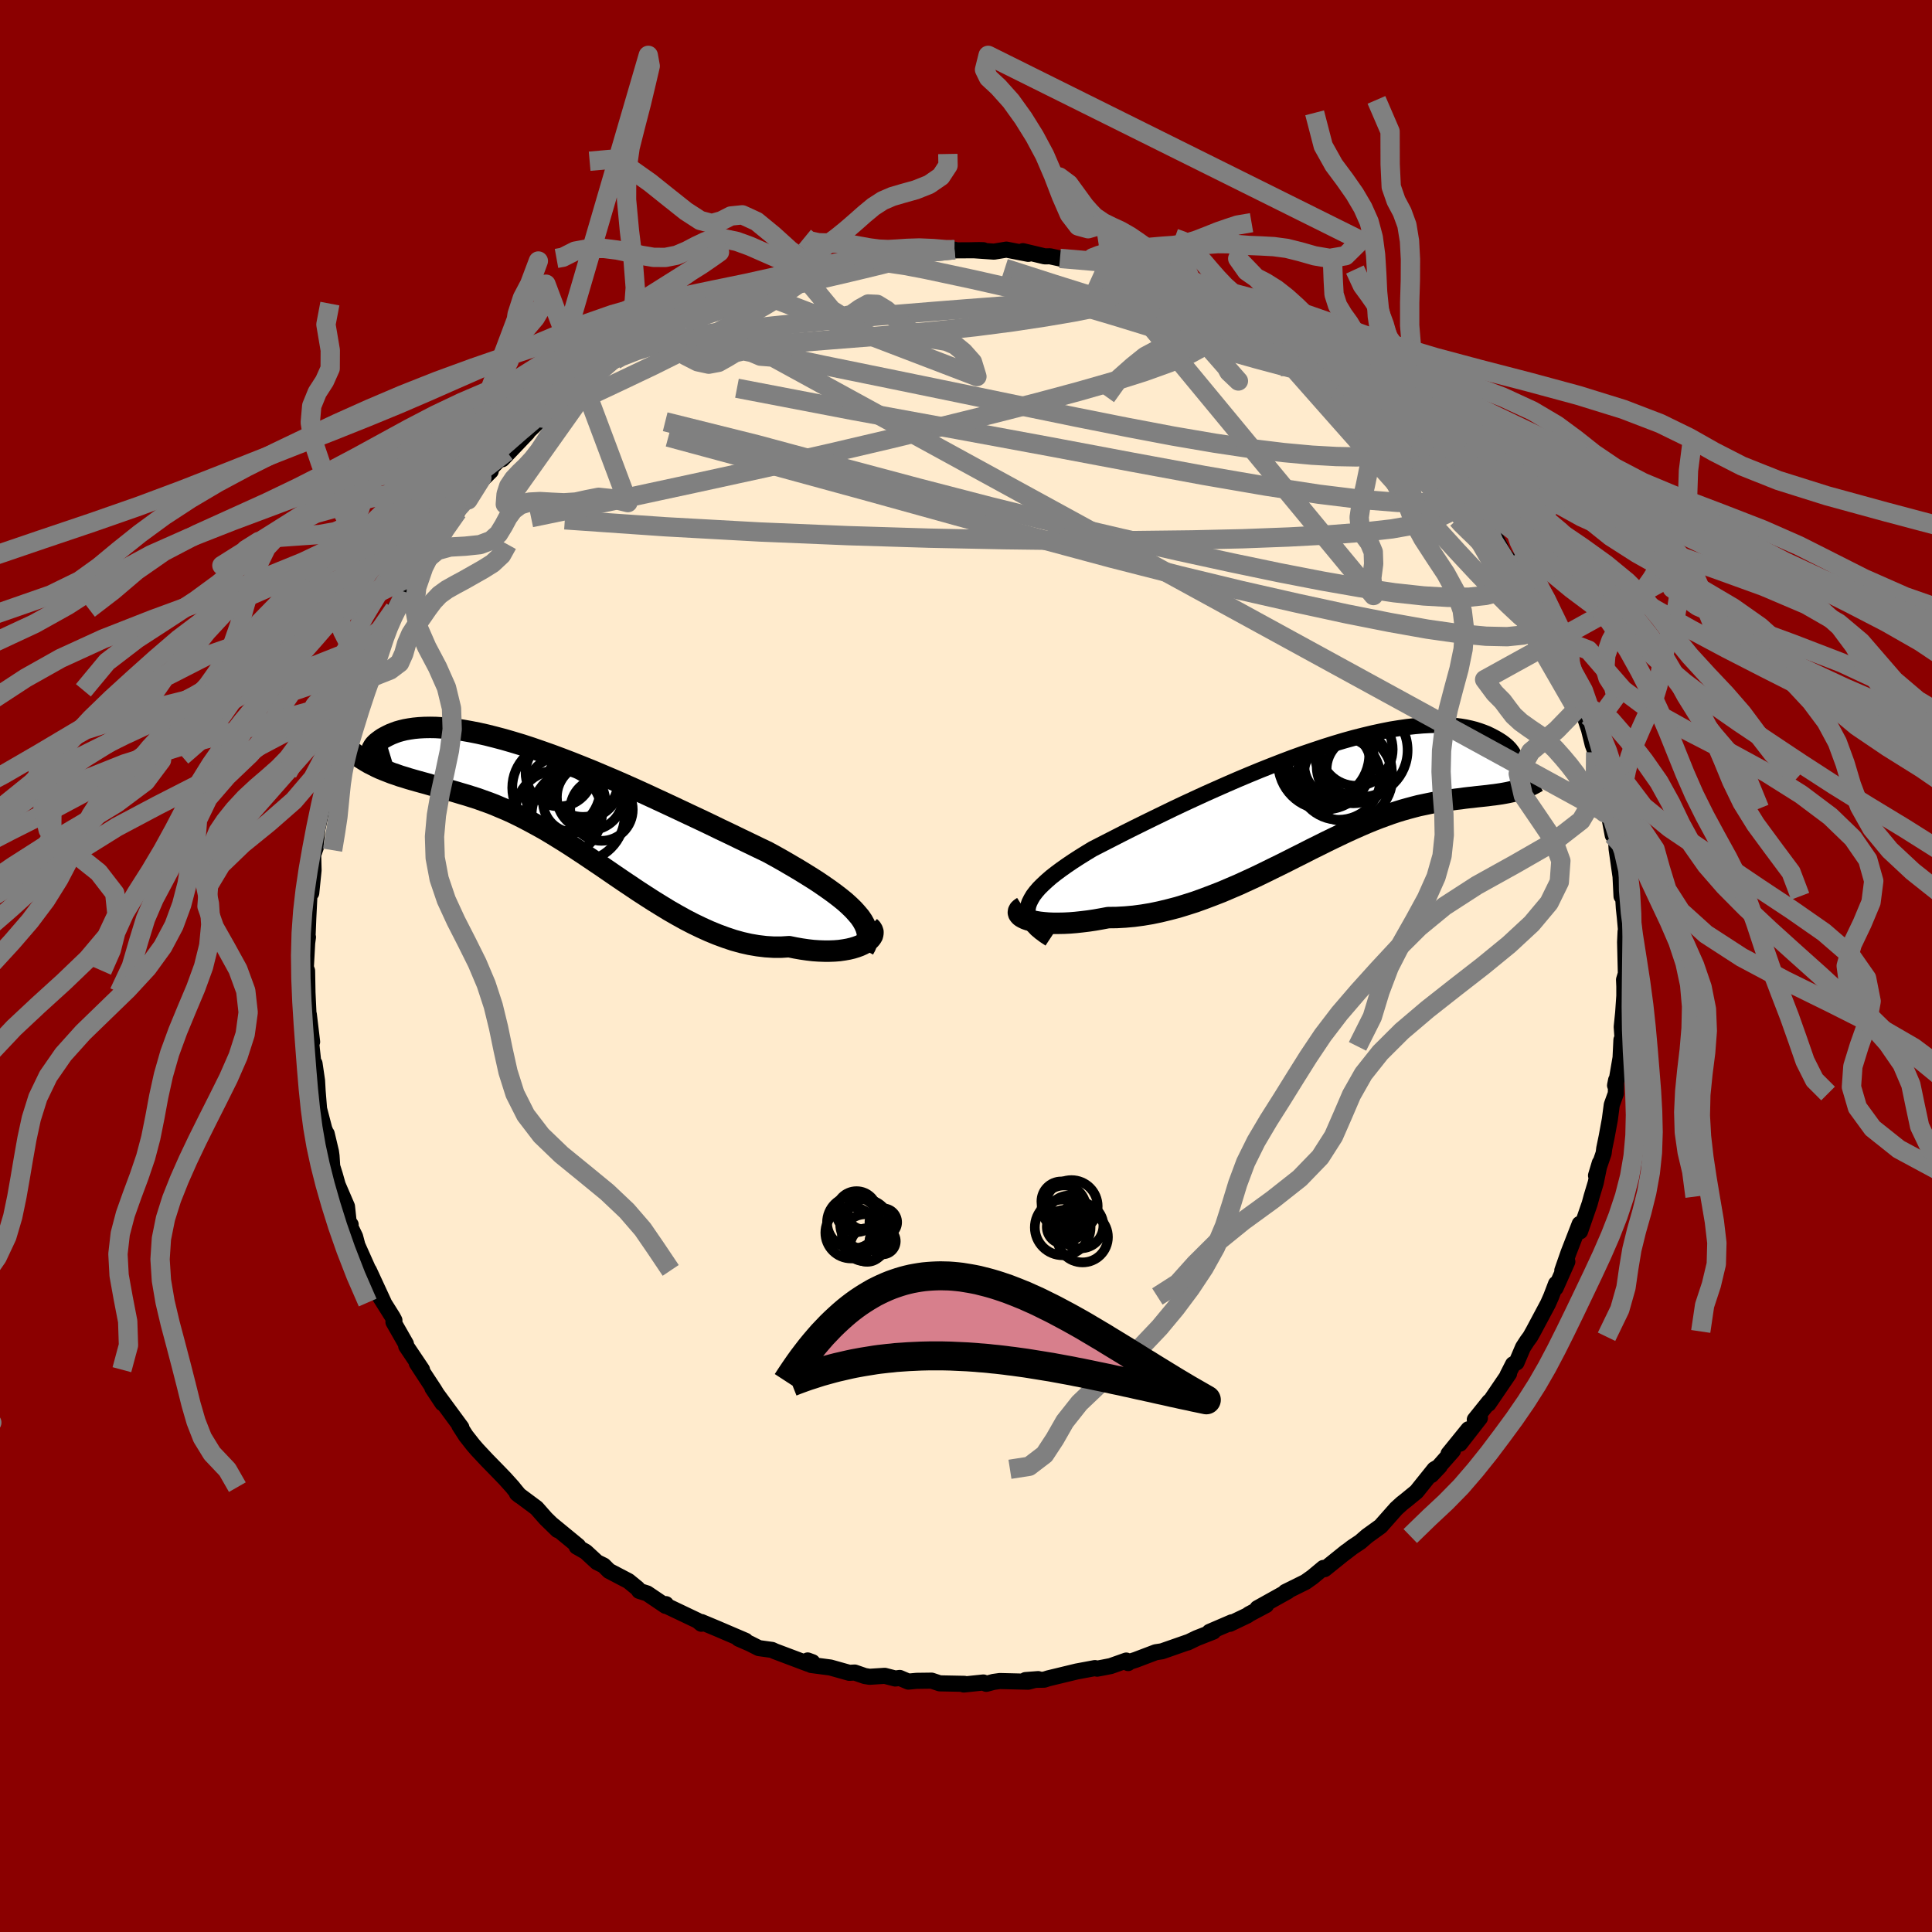 
  <svg viewBox="-100 -100 200 200" xmlns="http://www.w3.org/2000/svg" width="500" height="500" id="face-svg">
    <defs>
      <clipPath id="leftEyeClipPath">
        <polyline points="31.46,11.61 31.11,11.22 30.7,10.82 30.26,10.42 29.77,10.02 29.24,9.61 28.68,9.2 28.08,8.78 27.45,8.35 26.78,7.92 26.09,7.49 25.37,7.05 24.62,6.61 23.85,6.16 23.05,5.71 22.23,5.26 21.31,4.82 20.36,4.36 19.38,3.89 18.37,3.4 17.34,2.91 16.29,2.4 15.22,1.89 14.13,1.38 13.03,0.86 11.92,0.34 10.8,-0.18 9.68,-0.7 8.56,-1.21 7.44,-1.71 6.32,-2.2 5.21,-2.67 4.1,-3.14 3.01,-3.58 1.93,-4.01 0.86,-4.42 -0.19,-4.81 -1.21,-5.17 -2.22,-5.52 -3.2,-5.84 -4.16,-6.13 -5.09,-6.4 -6,-6.64 -6.87,-6.86 -7.72,-7.05 -8.53,-7.21 -9.32,-7.35 -10.07,-7.46 -10.78,-7.54 -11.47,-7.6 -12.12,-7.64 -12.73,-7.65 -13.31,-7.64 -13.86,-7.61 -14.38,-7.56 -14.86,-7.49 -15.31,-7.41 -15.72,-7.31 -16.11,-7.2 -16.46,-7.07 -16.79,-6.94 -17.08,-6.8 -17.35,-6.66 -17.6,-6.52 -17.82,-6.37 -18.01,-6.23 -18.19,-6.09 -18.34,-5.95 -18.47,-5.81 -18.57,-5.67 -18.65,-5.53 -18.72,-5.4 -18.76,-5.27 -18.78,-5.14 -18.78,-5.03 -18.76,-4.92 -18.72,-4.82 -18.66,-4.73 -18.59,-4.65 -18.5,-4.58 -17.86,-3.38 -17.47,-3.22 -17.06,-3.06 -16.65,-2.9 -16.23,-2.76 -15.81,-2.61 -15.37,-2.48 -14.93,-2.34 -14.48,-2.21 -14.02,-2.08 -13.55,-1.95 -13.07,-1.82 -12.59,-1.68 -12.1,-1.55 -11.6,-1.4 -11.09,-1.26 -10.57,-1.11 -10.04,-0.96 -9.51,-0.8 -8.96,-0.64 -8.39,-0.46 -7.82,-0.28 -7.24,-0.07 -6.65,0.14 -6.05,0.37 -5.44,0.63 -4.82,0.89 -4.18,1.18 -3.54,1.49 -2.89,1.82 -2.23,2.17 -1.55,2.54 -0.87,2.92 -0.18,3.33 0.52,3.76 1.23,4.2 1.95,4.66 2.68,5.14 3.42,5.63 4.16,6.13 4.92,6.64 5.68,7.16 6.45,7.69 7.23,8.22 8.02,8.75 8.81,9.28 9.61,9.8 10.42,10.32 11.23,10.82 12.05,11.32 12.87,11.79 13.7,12.25 14.53,12.68 15.36,13.08 16.2,13.46 17.03,13.8 17.87,14.11 18.71,14.39 19.54,14.62 20.38,14.81 21.2,14.95 22.03,15.05 22.84,15.1 23.65,15.1 24.45,15.05 25.09,15.18 25.72,15.29 26.34,15.38 26.94,15.45 27.52,15.49 28.09,15.51 28.63,15.51 29.16,15.49 29.66,15.45 30.14,15.38 30.59,15.3 31.01,15.2 31.4,15.08 31.75,14.95 32.08,14.8" />
      </clipPath>
      <clipPath id="rightEyeClipPath">
        <polyline points="-31.38,11.68 -31.26,11.33 -31.08,10.97 -30.86,10.6 -30.58,10.23 -30.26,9.86 -29.88,9.48 -29.46,9.09 -29,8.69 -28.49,8.29 -27.95,7.89 -27.37,7.48 -26.75,7.06 -26.1,6.64 -25.41,6.21 -24.7,5.78 -23.92,5.38 -23.1,4.96 -22.24,4.52 -21.34,4.06 -20.4,3.59 -19.43,3.11 -18.43,2.62 -17.4,2.12 -16.35,1.61 -15.27,1.1 -14.17,0.59 -13.06,0.08 -11.94,-0.42 -10.81,-0.92 -9.68,-1.41 -8.54,-1.89 -7.4,-2.36 -6.27,-2.81 -5.14,-3.25 -4.03,-3.67 -2.92,-4.07 -1.83,-4.44 -0.75,-4.8 0.3,-5.13 1.34,-5.44 2.35,-5.72 3.34,-5.97 4.3,-6.2 5.23,-6.4 6.13,-6.58 7,-6.72 7.84,-6.84 8.65,-6.93 9.43,-7 10.17,-7.04 10.88,-7.06 11.55,-7.05 12.19,-7.02 12.79,-6.96 13.36,-6.89 13.9,-6.8 14.41,-6.69 14.88,-6.57 15.32,-6.43 15.74,-6.28 16.12,-6.13 16.47,-5.96 16.8,-5.79 17.11,-5.62 17.39,-5.45 17.65,-5.28 17.89,-5.1 18.11,-4.92 18.3,-4.74 18.47,-4.56 18.62,-4.37 18.74,-4.2 18.85,-4.02 18.94,-3.85 19.01,-3.68 19.07,-3.52 19.1,-3.36 19.12,-3.22 19.13,-3.08 18.56,-0.12 18.24,-0.05 17.92,0.01 17.58,0.07 17.24,0.12 16.89,0.17 16.54,0.21 16.17,0.26 15.8,0.3 15.42,0.34 15.03,0.38 14.63,0.43 14.23,0.47 13.81,0.52 13.39,0.58 12.95,0.63 12.51,0.69 12.05,0.76 11.58,0.82 11.1,0.9 10.61,0.98 10.11,1.08 9.59,1.19 9.06,1.3 8.52,1.44 7.96,1.59 7.39,1.75 6.8,1.93 6.2,2.13 5.59,2.35 4.96,2.58 4.32,2.83 3.66,3.1 2.99,3.39 2.31,3.69 1.61,4.01 0.89,4.35 0.16,4.7 -0.58,5.06 -1.34,5.44 -2.11,5.82 -2.89,6.22 -3.69,6.62 -4.5,7.03 -5.32,7.44 -6.16,7.85 -7.01,8.27 -7.86,8.68 -8.73,9.08 -9.6,9.48 -10.49,9.86 -11.38,10.24 -12.28,10.59 -13.18,10.93 -14.09,11.26 -15,11.55 -15.91,11.83 -16.83,12.07 -17.74,12.29 -18.65,12.48 -19.55,12.63 -20.45,12.75 -21.34,12.83 -22.23,12.88 -23.1,12.89 -23.8,13.02 -24.48,13.14 -25.15,13.24 -25.81,13.32 -26.45,13.39 -27.06,13.44 -27.66,13.47 -28.22,13.48 -28.77,13.48 -29.28,13.46 -29.77,13.42 -30.22,13.37 -30.64,13.3 -31.02,13.22 -31.36,13.13" />
      </clipPath>
      <filter id="fuzzy">
        <feTurbulence id="turbulence" baseFrequency="0.05" numOctaves="3" type="noise" result="noise" />
        <feDisplacementMap in="SourceGraphic" in2="noise" scale="2" />
      </filter>
      <linearGradient id="rainbowGradient" x1="0%" y1="0%" x2="100%" y2="0%">
        <stop offset="0%" style="stop-color: rgb(165, 42, 42); stop-opacity: 1" />
        <stop offset="50%" style="stop-color: rgb(255, 105, 180); stop-opacity: 1" />
        <stop offset="100%" style="stop-color: rgb(64, 224, 208); stop-opacity: 1" />
      </linearGradient>
    </defs>
    <rect x="-100" y="-100" width="100%" height="100%" fill="rgb(139, 0, 0)" />
    <polyline id="faceContour" points="68.31,0.79 68.12,1.42 68.15,2.1 68.15,3.1 68.03,4.83 67.88,6.3 68.02,8.32 67.85,7.65 67.76,9.5 67.39,11.66 67.19,12.36 67.3,11.81 67.27,13.2 66.85,14.37 66.65,15.89 66.32,17.68 66.07,18.89 66.01,19.38 65.22,21.69 65.61,20.39 65.19,22.44 64.76,23.87 64.56,24.61 63.57,27.47 63.5,27.13 63.53,26.7 62.38,29.66 61.73,31.52 62.25,30.6 61.04,33.32 61.08,32.9 60.58,34.21 60.25,34.96 58.72,37.83 58.41,38.38 58.08,38.83 57.66,39.48 56.99,41.05 56.63,41.23 56.06,42.35 56.22,42.19 54.09,45.32 54.17,45.09 52.67,46.96 53.2,46.79 51.13,49.45 52.01,47.96 49.95,50.5 50.41,50.16 48.17,52.7 49.04,51.78 48.49,52.1 46.63,54.42 45.53,55.32 45.11,55.65 44.53,56.18 44.3,56.44 42.92,58 41.52,59.01 40.83,59.61 39.99,60.17 39.13,60.83 39.38,60.62 37.12,62.44 37,62.31 35.86,63.26 35.14,63.77 33.06,64.8 33.31,64.73 30.17,66.48 31.07,66.16 29.28,67.11 29.15,67.22 27.31,68.1 27.51,67.94 25.21,68.93 25.61,68.9 23.88,69.58 22.95,70.03 23.01,69.99 20.29,70.94 19.64,71.04 17.56,71.83 16.87,72.05 16.78,72.16 16.59,71.9 14.98,72.47 14.22,72.62 13.57,72.74 13.35,72.68 11.47,73.03 8.53,73.74 8.09,73.88 6.16,73.92 7.47,73.82 6.44,74.09 3.5,74.02 2.85,74.11 2.1,74.31 1.8,74.17 -0.23,74.38 -0.17,74.31 -2.72,74.26 -3.56,73.98 -5.12,74 -5.97,74.08 -6.86,73.7 -7.32,73.76 -8.41,73.48 -9.98,73.58 -10.48,73.5 -11.52,73.14 -12.08,73.17 -14.04,72.62 -16.02,72.36 -15.9,72.07 -16.39,71.89 -16.33,72.24 -19.78,70.94 -20.08,70.8 -21.45,70.61 -22.38,70.14 -23.55,69.63 -22.82,69.85 -25.81,68.57 -27.39,67.91 -27.36,67.98 -27.4,68.09 -27.79,67.77 -30.98,66.25 -31.06,66.06 -31.1,66.24 -33.01,64.95 -33.83,64.69 -34,64.44 -34.94,63.67 -36.95,62.62 -37.51,62.06 -38.2,61.72 -39.37,60.64 -40.3,60.11 -40.15,60.04 -42.9,57.78 -42.28,58.39 -43.5,57.2 -44.46,56.11 -46.49,54.6 -46.21,54.83 -46.75,54.18 -46.93,53.95 -47.75,53.04 -48.65,52.11 -49.58,51.16 -50.6,50.07 -51.04,49.56 -51.77,48.63 -52.45,47.57 -52.24,47.77 -55.24,43.69 -54.2,45.26 -55.07,43.84 -55.67,42.93 -56.86,41.11 -56.31,41.79 -57.95,39.35 -57.98,39.12 -59.27,36.86 -59.17,36.68 -59.35,36.34 -60.77,34.08 -60.27,34.84 -61.81,31.51 -61.49,32.3 -63,28.92 -63.24,28.01 -63.97,26.5 -63.7,26.77 -63.91,26.48 -64.08,24.89 -65.04,22.66 -65.33,21.63 -65.61,20.74 -65.68,19.66 -65.74,19.22 -66.18,17.37 -66.3,17.32 -66.22,17.38 -66.43,16.86 -66.97,14.79 -67.12,12.94 -67.18,11.87 -67.44,10.1 -67.5,10.64 -67.92,6.71 -67.69,7.85 -68.03,5.02 -68.13,5.34 -68.07,4.89 -68.17,2.74 -68.21,0.5 -68.34,0.15 -68.2,-2.4 -68.12,-2.99 -68.16,-3.1 -68.04,-6.16 -68.12,-4.3 -67.94,-7.88 -67.65,-9.39 -67.78,-7.56 -67.54,-9.92 -67.58,-11.53 -67.3,-12.3 -67.35,-12.31 -67.13,-14.21 -66.39,-17.68 -66.65,-16.4 -66.36,-17.77 -65.71,-19.98 -65.51,-20.74 -65.16,-21.71 -64.63,-23.22 -64.85,-23.43 -64.23,-25.29 -63.37,-27.4 -63.21,-27.67 -63.44,-27.28 -62.91,-28.54 -61.95,-31.09 -61.48,-32.07 -60.96,-32.81 -60.49,-34.09 -60.54,-34.38 -59.47,-36.38 -59.16,-36.95 -57.87,-38.96 -58.1,-38.73 -57.14,-40.48 -56.86,-41.21 -57.1,-40.23 -55.21,-43.51 -55.61,-42.85 -54,-45.18 -54.47,-44.67 -52.64,-47.04 -52.11,-47.92 -51.55,-48.25 -51.41,-48.65 -50.16,-50.28 -49.2,-51.23 -50.12,-50.53 -47.44,-53.35 -47.55,-53.25 -48.01,-52.46 -45.4,-55.2 -46.12,-54.57 -43.32,-57.27 -43.86,-56.72 -42.5,-58.25 -42.11,-58.35 -42.04,-58.24 -39.02,-60.54 -39.47,-60.35 -37.53,-61.86 -37.93,-61.56 -36.31,-62.74 -36.64,-62.68 -34.35,-64.16 -33.97,-64.09 -31.61,-65.6 -31.14,-66.03 -31.21,-65.96 -30.94,-66.16 -28.97,-67.02 -28.39,-67.41 -26.68,-68.22 -26.58,-68.25 -24.49,-69.24 -23.95,-69.35 -24.21,-69.41 -22.26,-70.17 -22.18,-69.94 -20.35,-70.62 -18.68,-71.36 -17.82,-71.35 -15.92,-71.95 -16.18,-71.84 -14.3,-72.39 -13.8,-72.69 -12.27,-72.79 -11.73,-73.14 -10.6,-73.1 -8.93,-73.44 -8.26,-73.75 -6.9,-73.59 -7.6,-73.51 -5.99,-73.7 -2.59,-73.94 -2.1,-74.08 -1.19,-74.15 -1.65,-74.08 1.8,-74.1 1.37,-74.11 0.72,-74.1 2.9,-73.95 4.18,-74.16 6.45,-73.72 5.89,-74 8.16,-73.46 8.69,-73.47 10.01,-73.18 9.73,-73.25 13.09,-72.94 12.21,-73.12 14.23,-72.64 14.42,-72.43 14.6,-72.58 17.77,-71.57 17.66,-71.74 18.3,-71.57 20.29,-70.77 21.19,-70.43 21.56,-70.2 22.82,-69.9 24.03,-69.27 24.71,-69.32 24.75,-69.33 26.36,-68.61 27.98,-67.6 27.62,-67.6 29.52,-66.83 30.85,-66.24 31.3,-66.03 33.66,-64.3 34.59,-64 34.83,-64 35.42,-63.44 36.58,-62.54 38.15,-61.6 37.8,-61.72 38,-61.57 40.18,-59.75 40.63,-59.53 41.14,-59.22 43.21,-57.41 43.94,-56.74 44.19,-56.25 46.78,-54.03 45.42,-55.24 47.31,-53.26 47.13,-53.62 47.68,-53.13 48.86,-51.47 49.72,-50.45 50.85,-49.53 50.6,-49.77 52.37,-47.61 52.49,-47.38 53.26,-46.27 54.19,-44.92 54.92,-44.15 55.2,-43.6 55.73,-42.52 56.09,-42.15 57.47,-39.96 56.69,-41.3 57.82,-39.19 58.87,-37.42 59.36,-36.92 59.46,-36.77 60.57,-34.18 61.22,-33.1 60.94,-33.66 61.95,-31.41 62.68,-29.67 62.06,-30.8 63.24,-28.17 63.53,-27.28 63.69,-26.75 64.1,-25.64 64.49,-24.48 64.88,-22.91 65.18,-22.12 65.33,-21.32 65.7,-19.58 65.89,-19.17 66.44,-16.31 66.82,-15.59 66.54,-15.7 66.95,-13.54 67.3,-13.06 67.35,-12.12 67.74,-9.38 67.71,-10.22 67.86,-7.22 68.01,-7.48 68.1,-6 68.2,-5.08 68.32,-3.75 68.28,-3.57 68.23,-2.48 68.31,0.79 68.12,1.42" fill="rgb(255, 235, 205)" stroke="black" stroke-width="1.667" stroke-linejoin="round" filter="url(#fuzzy)" />
    <g transform="translate(37.82 -17.9)">
      <polyline id="rightCountour" points="-31.38,11.68 -31.26,11.33 -31.08,10.97 -30.86,10.6 -30.58,10.23 -30.26,9.86 -29.88,9.48 -29.46,9.09 -29,8.69 -28.49,8.29 -27.95,7.89 -27.37,7.48 -26.75,7.06 -26.1,6.64 -25.41,6.21 -24.7,5.78 -23.92,5.38 -23.1,4.96 -22.24,4.52 -21.34,4.06 -20.4,3.59 -19.43,3.11 -18.43,2.62 -17.4,2.12 -16.35,1.61 -15.27,1.1 -14.17,0.59 -13.06,0.08 -11.94,-0.42 -10.81,-0.92 -9.68,-1.41 -8.54,-1.89 -7.4,-2.36 -6.27,-2.81 -5.14,-3.25 -4.03,-3.67 -2.92,-4.07 -1.83,-4.44 -0.75,-4.8 0.3,-5.13 1.34,-5.44 2.35,-5.72 3.34,-5.97 4.3,-6.2 5.23,-6.4 6.13,-6.58 7,-6.72 7.84,-6.84 8.65,-6.93 9.43,-7 10.17,-7.04 10.88,-7.06 11.55,-7.05 12.19,-7.02 12.79,-6.96 13.36,-6.89 13.9,-6.8 14.41,-6.69 14.88,-6.57 15.32,-6.43 15.74,-6.28 16.12,-6.13 16.47,-5.96 16.8,-5.79 17.11,-5.62 17.39,-5.45 17.65,-5.28 17.89,-5.1 18.11,-4.92 18.3,-4.74 18.47,-4.56 18.62,-4.37 18.74,-4.2 18.85,-4.02 18.94,-3.85 19.01,-3.68 19.07,-3.52 19.1,-3.36 19.12,-3.22 19.13,-3.08 18.56,-0.12 18.24,-0.05 17.92,0.01 17.58,0.07 17.24,0.12 16.89,0.17 16.54,0.21 16.17,0.26 15.8,0.3 15.42,0.34 15.03,0.38 14.63,0.43 14.23,0.47 13.81,0.52 13.39,0.58 12.95,0.63 12.51,0.69 12.05,0.76 11.58,0.82 11.1,0.9 10.61,0.98 10.11,1.08 9.59,1.19 9.06,1.3 8.52,1.44 7.96,1.59 7.39,1.75 6.8,1.93 6.2,2.13 5.59,2.35 4.96,2.58 4.32,2.83 3.66,3.1 2.99,3.39 2.31,3.69 1.61,4.01 0.89,4.35 0.16,4.7 -0.58,5.06 -1.34,5.44 -2.11,5.82 -2.89,6.22 -3.69,6.62 -4.5,7.03 -5.32,7.44 -6.16,7.85 -7.01,8.27 -7.86,8.68 -8.73,9.08 -9.6,9.48 -10.49,9.86 -11.38,10.24 -12.28,10.59 -13.18,10.93 -14.09,11.26 -15,11.55 -15.91,11.83 -16.83,12.07 -17.74,12.29 -18.65,12.48 -19.55,12.63 -20.45,12.75 -21.34,12.83 -22.23,12.88 -23.1,12.89 -23.8,13.02 -24.48,13.14 -25.15,13.24 -25.81,13.32 -26.45,13.39 -27.06,13.44 -27.66,13.47 -28.22,13.48 -28.77,13.48 -29.28,13.46 -29.77,13.42 -30.22,13.37 -30.64,13.3 -31.02,13.22 -31.36,13.13" fill="white" stroke="white" stroke-width="0" stroke-linejoin="round" filter="url(#fuzzy)" />
    </g>
    <g transform="translate(-42.76 -17.05)">
      <polyline id="leftCountour" points="31.46,11.61 31.11,11.22 30.7,10.82 30.26,10.42 29.77,10.02 29.24,9.61 28.68,9.2 28.08,8.78 27.45,8.35 26.78,7.92 26.09,7.49 25.37,7.05 24.62,6.61 23.85,6.16 23.05,5.71 22.23,5.26 21.31,4.82 20.36,4.36 19.38,3.89 18.37,3.4 17.34,2.91 16.29,2.4 15.22,1.89 14.13,1.38 13.03,0.86 11.92,0.34 10.8,-0.18 9.68,-0.7 8.56,-1.21 7.44,-1.71 6.32,-2.2 5.21,-2.67 4.1,-3.14 3.01,-3.58 1.93,-4.01 0.86,-4.42 -0.19,-4.81 -1.21,-5.17 -2.22,-5.52 -3.2,-5.84 -4.16,-6.13 -5.09,-6.4 -6,-6.64 -6.87,-6.86 -7.72,-7.05 -8.53,-7.21 -9.32,-7.35 -10.07,-7.46 -10.78,-7.54 -11.47,-7.6 -12.12,-7.64 -12.73,-7.65 -13.31,-7.64 -13.86,-7.61 -14.38,-7.56 -14.86,-7.49 -15.31,-7.41 -15.72,-7.31 -16.11,-7.2 -16.46,-7.07 -16.79,-6.94 -17.08,-6.8 -17.35,-6.66 -17.6,-6.52 -17.82,-6.37 -18.01,-6.23 -18.19,-6.09 -18.34,-5.95 -18.47,-5.81 -18.57,-5.67 -18.65,-5.53 -18.72,-5.4 -18.76,-5.27 -18.78,-5.14 -18.78,-5.03 -18.76,-4.92 -18.72,-4.82 -18.66,-4.73 -18.59,-4.65 -18.5,-4.58 -17.86,-3.38 -17.47,-3.22 -17.06,-3.06 -16.65,-2.9 -16.23,-2.76 -15.81,-2.61 -15.37,-2.48 -14.93,-2.34 -14.48,-2.21 -14.02,-2.08 -13.55,-1.95 -13.07,-1.82 -12.59,-1.68 -12.1,-1.55 -11.6,-1.4 -11.09,-1.26 -10.57,-1.11 -10.04,-0.96 -9.51,-0.8 -8.96,-0.64 -8.39,-0.46 -7.82,-0.28 -7.24,-0.07 -6.65,0.14 -6.05,0.37 -5.44,0.63 -4.82,0.89 -4.18,1.18 -3.54,1.49 -2.89,1.82 -2.23,2.17 -1.55,2.54 -0.87,2.92 -0.18,3.33 0.52,3.76 1.23,4.2 1.95,4.66 2.68,5.14 3.42,5.63 4.16,6.13 4.92,6.64 5.68,7.16 6.45,7.69 7.23,8.22 8.02,8.75 8.81,9.28 9.61,9.8 10.42,10.32 11.23,10.82 12.05,11.32 12.87,11.79 13.7,12.25 14.53,12.68 15.36,13.08 16.2,13.46 17.03,13.8 17.87,14.11 18.71,14.39 19.54,14.62 20.38,14.81 21.2,14.95 22.03,15.05 22.84,15.1 23.65,15.1 24.45,15.05 25.09,15.18 25.72,15.29 26.34,15.38 26.94,15.45 27.52,15.49 28.09,15.51 28.63,15.51 29.16,15.49 29.66,15.45 30.14,15.38 30.59,15.3 31.01,15.2 31.4,15.08 31.75,14.95 32.08,14.8" fill="white" stroke="white" stroke-width="0" stroke-linejoin="round" filter="url(#fuzzy)" />
    </g>
    <g transform="translate(37.82 -17.9)">
      <polyline id="rightUpper" points="-29.13,15.09 -29.66,14.74 -30.12,14.4 -30.51,14.07 -30.83,13.73 -31.08,13.39 -31.26,13.06 -31.38,12.72 -31.44,12.37 -31.44,12.03 -31.38,11.68 -31.26,11.33 -31.08,10.97 -30.86,10.6 -30.58,10.23 -30.26,9.86 -29.88,9.48 -29.46,9.09 -29,8.69 -28.49,8.29 -27.95,7.89 -27.37,7.48 -26.75,7.06 -26.1,6.64 -25.41,6.21 -24.7,5.78 -23.92,5.38 -23.1,4.96 -22.24,4.52 -21.34,4.06 -20.4,3.59 -19.43,3.11 -18.43,2.62 -17.4,2.12 -16.35,1.61 -15.27,1.1 -14.17,0.59 -13.06,0.08 -11.94,-0.42 -10.81,-0.92 -9.68,-1.41 -8.54,-1.89 -7.4,-2.36 -6.27,-2.81 -5.14,-3.25 -4.03,-3.67 -2.92,-4.07 -1.83,-4.44 -0.75,-4.8 0.3,-5.13 1.34,-5.44 2.35,-5.72 3.34,-5.97 4.3,-6.2 5.23,-6.4 6.13,-6.58 7,-6.72 7.84,-6.84 8.65,-6.93 9.43,-7 10.17,-7.04 10.88,-7.06 11.55,-7.05 12.19,-7.02 12.79,-6.96 13.36,-6.89 13.9,-6.8 14.41,-6.69 14.88,-6.57 15.32,-6.43 15.74,-6.28 16.12,-6.13 16.47,-5.96 16.8,-5.79 17.11,-5.62 17.39,-5.45 17.65,-5.28 17.89,-5.1 18.11,-4.92 18.3,-4.74 18.47,-4.56 18.62,-4.37 18.74,-4.2 18.85,-4.02 18.94,-3.85 19.01,-3.68 19.07,-3.52 19.1,-3.36 19.12,-3.22 19.13,-3.08 19.11,-2.95 19.09,-2.83 19.05,-2.72 19,-2.62 18.93,-2.54 18.85,-2.46 18.76,-2.4 18.66,-2.34 18.55,-2.3 18.43,-2.27" fill="none" stroke="black" stroke-width="1.667" stroke-linejoin="round" filter="url(#fuzzy)" />
      <polyline id="rightLower" points="-31.93,11.79 -32.15,11.93 -32.3,12.07 -32.38,12.22 -32.4,12.37 -32.36,12.51 -32.26,12.65 -32.11,12.79 -31.9,12.91 -31.65,13.03 -31.36,13.13 -31.02,13.22 -30.64,13.3 -30.22,13.37 -29.77,13.42 -29.28,13.46 -28.77,13.48 -28.22,13.48 -27.66,13.47 -27.06,13.44 -26.45,13.39 -25.81,13.32 -25.15,13.24 -24.48,13.14 -23.8,13.02 -23.1,12.89 -22.23,12.88 -21.34,12.83 -20.45,12.75 -19.55,12.63 -18.65,12.48 -17.74,12.29 -16.83,12.07 -15.91,11.83 -15,11.55 -14.09,11.26 -13.18,10.93 -12.28,10.59 -11.38,10.24 -10.49,9.86 -9.6,9.48 -8.73,9.08 -7.86,8.68 -7.01,8.27 -6.16,7.85 -5.32,7.44 -4.5,7.03 -3.69,6.62 -2.89,6.22 -2.11,5.82 -1.34,5.44 -0.58,5.06 0.16,4.7 0.89,4.35 1.61,4.01 2.31,3.69 2.99,3.39 3.66,3.1 4.32,2.83 4.96,2.58 5.59,2.35 6.2,2.13 6.8,1.93 7.39,1.75 7.96,1.59 8.52,1.44 9.06,1.3 9.59,1.19 10.11,1.08 10.61,0.98 11.1,0.9 11.58,0.82 12.05,0.76 12.51,0.69 12.95,0.63 13.39,0.58 13.81,0.52 14.23,0.47 14.63,0.43 15.03,0.38 15.42,0.34 15.8,0.3 16.17,0.26 16.54,0.21 16.89,0.17 17.24,0.12 17.58,0.07 17.92,0.01 18.24,-0.05 18.56,-0.12 18.87,-0.19 19.17,-0.27 19.47,-0.36 19.75,-0.45 20.04,-0.56 20.31,-0.67 20.58,-0.79 20.84,-0.92 21.1,-1.06 21.35,-1.2" fill="none" stroke="black" stroke-width="2.222" stroke-linejoin="round" filter="url(#fuzzy)" />
      <circle r="3.446" cx="0.634" cy="-2.954" stroke="black" fill="none" stroke-width="1.0" filter="url(#fuzzy)" clip-path="url(#rightEyeClipPath)" /><circle r="3.786" cx="2.269" cy="-2.729" stroke="black" fill="none" stroke-width="1.0" filter="url(#fuzzy)" clip-path="url(#rightEyeClipPath)" /><circle r="3.36" cx="2.869" cy="-2.469" stroke="black" fill="none" stroke-width="1.0" filter="url(#fuzzy)" clip-path="url(#rightEyeClipPath)" /><circle r="4.46" cx="-0.071" cy="-3.639" stroke="black" fill="none" stroke-width="1.0" filter="url(#fuzzy)" clip-path="url(#rightEyeClipPath)" /><circle r="4.606" cx="1.719" cy="-1.634" stroke="black" fill="none" stroke-width="1.0" filter="url(#fuzzy)" clip-path="url(#rightEyeClipPath)" /><circle r="4.328" cx="0.764" cy="-1.564" stroke="black" fill="none" stroke-width="1.0" filter="url(#fuzzy)" clip-path="url(#rightEyeClipPath)" /><circle r="3.772" cx="2.579" cy="-4.524" stroke="black" fill="none" stroke-width="1.0" filter="url(#fuzzy)" clip-path="url(#rightEyeClipPath)" /><circle r="4.76" cx="-0.836" cy="-3.989" stroke="black" fill="none" stroke-width="1.0" filter="url(#fuzzy)" clip-path="url(#rightEyeClipPath)" /><circle r="4.836" cx="3.059" cy="-4.434" stroke="black" fill="none" stroke-width="1.0" filter="url(#fuzzy)" clip-path="url(#rightEyeClipPath)" /><circle r="4.836" cx="-0.671" cy="-3.134" stroke="black" fill="none" stroke-width="1.0" filter="url(#fuzzy)" clip-path="url(#rightEyeClipPath)" />
      </g>
    <g transform="translate(-42.76 -17.05)">
      <polyline id="leftUpper" points="32.16,15.34 32.36,14.97 32.49,14.6 32.56,14.23 32.57,13.86 32.52,13.49 32.41,13.12 32.25,12.75 32.04,12.37 31.78,11.99 31.46,11.61 31.11,11.22 30.7,10.82 30.26,10.42 29.77,10.02 29.24,9.61 28.68,9.2 28.08,8.78 27.45,8.35 26.78,7.92 26.09,7.49 25.37,7.05 24.62,6.61 23.85,6.16 23.05,5.71 22.23,5.26 21.31,4.82 20.36,4.36 19.38,3.89 18.37,3.4 17.34,2.91 16.29,2.4 15.22,1.89 14.13,1.38 13.03,0.86 11.92,0.34 10.8,-0.18 9.68,-0.7 8.56,-1.21 7.44,-1.71 6.32,-2.2 5.21,-2.67 4.1,-3.14 3.01,-3.58 1.93,-4.01 0.86,-4.42 -0.19,-4.81 -1.21,-5.17 -2.22,-5.52 -3.2,-5.84 -4.16,-6.13 -5.09,-6.4 -6,-6.64 -6.87,-6.86 -7.72,-7.05 -8.53,-7.21 -9.32,-7.35 -10.07,-7.46 -10.78,-7.54 -11.47,-7.6 -12.12,-7.64 -12.73,-7.65 -13.31,-7.64 -13.86,-7.61 -14.38,-7.56 -14.86,-7.49 -15.31,-7.41 -15.72,-7.31 -16.11,-7.2 -16.46,-7.07 -16.79,-6.94 -17.08,-6.8 -17.35,-6.66 -17.6,-6.52 -17.82,-6.37 -18.01,-6.23 -18.19,-6.09 -18.34,-5.95 -18.47,-5.81 -18.57,-5.67 -18.65,-5.53 -18.72,-5.4 -18.76,-5.27 -18.78,-5.14 -18.78,-5.03 -18.76,-4.92 -18.72,-4.82 -18.66,-4.73 -18.59,-4.65 -18.5,-4.58 -18.4,-4.52 -18.27,-4.48 -18.14,-4.45 -17.99,-4.43 -17.82,-4.43 -17.64,-4.44 -17.45,-4.46 -17.25,-4.5 -17.03,-4.55 -16.8,-4.62" fill="none" stroke="black" stroke-width="2.222" stroke-linejoin="round" filter="url(#fuzzy)" />
      <polyline id="leftLower" points="32.78,12.99 32.96,13.16 33.07,13.34 33.13,13.53 33.12,13.72 33.07,13.91 32.96,14.1 32.8,14.29 32.6,14.47 32.36,14.64 32.08,14.8 31.75,14.95 31.4,15.08 31.01,15.2 30.59,15.3 30.14,15.38 29.66,15.45 29.16,15.49 28.63,15.51 28.09,15.51 27.52,15.49 26.94,15.45 26.34,15.38 25.72,15.29 25.09,15.18 24.45,15.05 23.65,15.1 22.84,15.1 22.03,15.05 21.2,14.95 20.38,14.81 19.54,14.62 18.71,14.39 17.87,14.11 17.03,13.8 16.2,13.46 15.36,13.08 14.53,12.68 13.7,12.25 12.87,11.79 12.05,11.32 11.23,10.82 10.42,10.32 9.61,9.8 8.81,9.28 8.02,8.75 7.23,8.22 6.45,7.69 5.68,7.16 4.92,6.64 4.16,6.13 3.42,5.63 2.68,5.14 1.95,4.66 1.23,4.2 0.52,3.76 -0.18,3.33 -0.87,2.92 -1.55,2.54 -2.23,2.17 -2.89,1.82 -3.54,1.49 -4.18,1.18 -4.82,0.89 -5.44,0.63 -6.05,0.37 -6.65,0.14 -7.24,-0.07 -7.82,-0.28 -8.39,-0.46 -8.96,-0.64 -9.51,-0.8 -10.04,-0.96 -10.57,-1.11 -11.09,-1.26 -11.6,-1.4 -12.1,-1.55 -12.59,-1.68 -13.07,-1.82 -13.55,-1.95 -14.02,-2.08 -14.48,-2.21 -14.93,-2.34 -15.37,-2.48 -15.81,-2.61 -16.23,-2.76 -16.65,-2.9 -17.06,-3.06 -17.47,-3.22 -17.86,-3.38 -18.25,-3.56 -18.62,-3.75 -19,-3.94 -19.36,-4.15 -19.71,-4.37 -20.06,-4.59 -20.4,-4.83 -20.73,-5.08 -21.06,-5.35 -21.37,-5.62" fill="none" stroke="black" stroke-width="2.222" stroke-linejoin="round" filter="url(#fuzzy)" />
      <circle r="3.978" cx="1.15" cy="-0.78" stroke="black" fill="none" stroke-width="1.0" filter="url(#fuzzy)" clip-path="url(#leftEyeClipPath)" /><circle r="3.482" cx="0.65" cy="-2.95" stroke="black" fill="none" stroke-width="1.0" filter="url(#fuzzy)" clip-path="url(#leftEyeClipPath)" /><circle r="3.58" cx="3.33" cy="-1.8" stroke="black" fill="none" stroke-width="1.0" filter="url(#fuzzy)" clip-path="url(#leftEyeClipPath)" /><circle r="3.238" cx="5.025" cy="0.855" stroke="black" fill="none" stroke-width="1.0" filter="url(#fuzzy)" clip-path="url(#leftEyeClipPath)" /><circle r="4.568" cx="0.355" cy="-1.4" stroke="black" fill="none" stroke-width="1.0" filter="url(#fuzzy)" clip-path="url(#leftEyeClipPath)" /><circle r="3.228" cx="2.195" cy="0.01" stroke="black" fill="none" stroke-width="1.0" filter="url(#fuzzy)" clip-path="url(#leftEyeClipPath)" /><circle r="4.498" cx="0.58" cy="1.255" stroke="black" fill="none" stroke-width="1.0" filter="url(#fuzzy)" clip-path="url(#leftEyeClipPath)" /><circle r="3.63" cx="3.11" cy="-2.015" stroke="black" fill="none" stroke-width="1.0" filter="url(#fuzzy)" clip-path="url(#leftEyeClipPath)" /><circle r="3.432" cx="3.84" cy="-0.445" stroke="black" fill="none" stroke-width="1.0" filter="url(#fuzzy)" clip-path="url(#leftEyeClipPath)" /><circle r="4.818" cx="2.61" cy="1.44" stroke="black" fill="none" stroke-width="1.0" filter="url(#fuzzy)" clip-path="url(#leftEyeClipPath)" />
    </g>
    <g id="hairs">
      <polyline points="52.37,-47.61 52.69,-47.11 53.22,-46.33 53.75,-45.57 54.16,-44.93 54.43,-44.46 54.53,-44.16 54.47,-44.04 54.22,-44.12 53.78,-44.41 53.12,-44.93 52.23,-45.68 51.08,-46.71 49.67,-48.05 47.97,-49.72 45.95,-51.77 43.56,-54.25 40.79,-57.17 37.75,-60.46" fill="none" stroke="rgb(128, 128, 128)" stroke-width="2" stroke-linejoin="round" filter="url(#fuzzy)" /><polyline points="50.85,-49.53 50.8,-49.22 50.44,-48.64 49.35,-48.2 47.47,-47.97 44.73,-47.99 41.09,-48.28 36.53,-48.84 31.04,-49.68 24.6,-50.79 17.18,-52.16 8.69,-53.76 -0.95,-55.54 -11.77,-57.52 -23.71,-59.81" fill="none" stroke="rgb(128, 128, 128)" stroke-width="2" stroke-linejoin="round" filter="url(#fuzzy)" /><polyline points="50.85,-49.53 50.95,-49.14 51,-48.34 50.64,-47.55 49.79,-46.83 48.43,-46.2 46.54,-45.68 44.1,-45.25 41.1,-44.91 37.53,-44.63 33.4,-44.41 28.69,-44.23 23.42,-44.11 17.55,-44.04 11.08,-44.04 3.97,-44.13 -3.8,-44.29 -12.24,-44.55 -21.36,-44.93 -31.13,-45.47 -41.53,-46.19" fill="none" stroke="rgb(128, 128, 128)" stroke-width="2" stroke-linejoin="round" filter="url(#fuzzy)" /><polyline points="-26.58,-68.25 -25.1,-68.92 -24.17,-69.31 -23.31,-69.64 -22.33,-69.98 -21.24,-70.34 -20.09,-70.7 -18.96,-71.05 -17.92,-71.36 -17.03,-71.62 -16.31,-71.82 -15.79,-71.96 -15.46,-72.03 -15.32,-72.03 -15.37,-71.95 -15.63,-71.8 -16.12,-71.57 -16.85,-71.25 -17.86,-70.83 -19.19,-70.3 -20.84,-69.66 -22.85,-68.89 -25.28,-67.98 -28.17,-66.97" fill="none" stroke="rgb(128, 128, 128)" stroke-width="2" stroke-linejoin="round" filter="url(#fuzzy)" /><polyline points="59.36,-36.92 59.52,-36.2 59.43,-35.28 58.83,-34.63 57.69,-34.26 56.02,-34.09 53.82,-34.14 51.07,-34.4 47.77,-34.87 43.89,-35.56 39.4,-36.45 34.28,-37.56 28.51,-38.87 22.1,-40.42 15.05,-42.22 7.36,-44.29 -1,-46.6 -10.1,-49.12 -20.02,-51.83 -30.82,-54.75" fill="none" stroke="rgb(128, 128, 128)" stroke-width="2" stroke-linejoin="round" filter="url(#fuzzy)" /><polyline points="58.87,-37.42 59.24,-36.94 59.59,-36.24 59.86,-35.52 59.97,-34.99 59.89,-34.7 59.59,-34.68 59.08,-34.92 58.34,-35.44 57.36,-36.27 56.14,-37.41 54.65,-38.9 52.87,-40.76 50.78,-43 48.35,-45.67 45.52,-48.8 42.24,-52.47 38.46,-56.73 34.21,-61.54" fill="none" stroke="rgb(128, 128, 128)" stroke-width="2" stroke-linejoin="round" filter="url(#fuzzy)" /><polyline points="34.59,-64 35.03,-63.75 35.82,-63.15 36.77,-62.42 37.72,-61.69 38.64,-60.97 39.56,-60.24 40.48,-59.5 41.37,-58.79 42.16,-58.15 42.79,-57.63 43.19,-57.3 43.29,-57.19 43.07,-57.35 42.5,-57.8 41.58,-58.54 40.39,-59.53 39.12,-60.64" fill="none" stroke="rgb(128, 128, 128)" stroke-width="2" stroke-linejoin="round" filter="url(#fuzzy)" /><polyline points="-18.68,-71.36 -17.6,-71.51 -16.38,-71.76 -15.14,-72.04 -13.83,-72.32 -12.47,-72.59 -11.1,-72.85 -9.76,-73.08 -8.48,-73.28 -7.29,-73.45 -6.21,-73.6 -5.29,-73.71 -4.55,-73.79 -4,-73.85 -3.74,-73.88 -3.9,-73.87 -4.54,-73.82 -5.56,-73.74 -6.7,-73.69" fill="none" stroke="rgb(128, 128, 128)" stroke-width="2" stroke-linejoin="round" filter="url(#fuzzy)" /><polyline points="-24.21,-69.41 -22.83,-69.88 -21.71,-70.22 -20.59,-70.56 -19.52,-70.88 -18.59,-71.13 -17.85,-71.3 -17.3,-71.4 -16.94,-71.42 -16.76,-71.35 -16.79,-71.17 -17.04,-70.89 -17.53,-70.48 -18.29,-69.94 -19.32,-69.28 -20.64,-68.47 -22.27,-67.53 -24.22,-66.42 -26.52,-65.15 -29.24,-63.73 -32.37,-62.17 -35.88,-60.5 -39.63,-58.74" fill="none" stroke="rgb(128, 128, 128)" stroke-width="2" stroke-linejoin="round" filter="url(#fuzzy)" /><polyline points="17.66,-71.74 18.52,-71.41 19.34,-70.99 19.83,-70.6 19.96,-70.25 19.76,-69.94 19.22,-69.64 18.35,-69.33 17.12,-68.98 15.52,-68.59 13.52,-68.16 11.09,-67.68 8.21,-67.19 4.84,-66.68 0.99,-66.18 -3.4,-65.71 -8.39,-65.26 -14.1,-64.81 -20.64,-64.29 -28.07,-63.65" fill="none" stroke="rgb(128, 128, 128)" stroke-width="2" stroke-linejoin="round" filter="url(#fuzzy)" /><polyline points="34.59,-64 34.95,-63.81 35.49,-63.39 36.02,-62.94 36.38,-62.59 36.53,-62.34 36.47,-62.18 36.21,-62.11 35.73,-62.12 34.96,-62.26 33.85,-62.55 32.35,-63.03 30.42,-63.73 28,-64.69 25.03,-65.93 21.5,-67.43 17.46,-69.21 12.99,-71.24" fill="none" stroke="rgb(128, 128, 128)" stroke-width="2" stroke-linejoin="round" filter="url(#fuzzy)" /><polyline points="-12.27,-72.79 -11.53,-73.03 -10.51,-73.2 -9.5,-73.36 -8.62,-73.47 -7.86,-73.54 -7.18,-73.58 -6.57,-73.59 -6.1,-73.58 -5.88,-73.53 -6,-73.41 -6.5,-73.22 -7.42,-72.96 -8.77,-72.6 -10.54,-72.17 -12.68,-71.66 -15.15,-71.09 -17.94,-70.47 -21.05,-69.84" fill="none" stroke="rgb(128, 128, 128)" stroke-width="2" stroke-linejoin="round" filter="url(#fuzzy)" /><polyline points="44.19,-56.25 45.49,-55.07 45.79,-54.59 45.76,-54.24 45.51,-53.9 45.06,-53.55 44.38,-53.22 43.4,-52.95 42.09,-52.77 40.41,-52.7 38.32,-52.74 35.82,-52.88 32.89,-53.15 29.51,-53.56 25.7,-54.13 21.43,-54.86 16.69,-55.76 11.47,-56.8 5.72,-57.98 -0.57,-59.28 -7.43,-60.69 -14.88,-62.21 -22.9,-63.91" fill="none" stroke="rgb(128, 128, 128)" stroke-width="2" stroke-linejoin="round" filter="url(#fuzzy)" /><polyline points="14.23,-72.64 14.73,-72.38 15.96,-71.87 17.6,-71.14 19.43,-70.24 21.38,-69.2 23.45,-68.03 25.59,-66.78 27.77,-65.49 29.98,-64.18 32.17,-62.88 34.33,-61.58 36.44,-60.28 38.48,-59.01 40.42,-57.81 42.21,-56.71 43.86,-55.74 45.49,-54.71" fill="none" stroke="rgb(128, 128, 128)" stroke-width="2" stroke-linejoin="round" filter="url(#fuzzy)" /><polyline points="-36.31,-62.74 -35.72,-63.07 -34.17,-63.68 -32.24,-64.29 -30.13,-64.83 -27.9,-65.26 -25.49,-65.62 -22.85,-65.94 -19.96,-66.26 -16.85,-66.57 -13.56,-66.89 -10.17,-67.2 -6.74,-67.49 -3.31,-67.77 0.12,-68.04 3.56,-68.3 7.02,-68.56 10.49,-68.84 13.93,-69.13 17.31,-69.37 20.69,-69.46" fill="none" stroke="rgb(128, 128, 128)" stroke-width="2" stroke-linejoin="round" filter="url(#fuzzy)" /><polyline points="24.75,-69.33 26.03,-68.6 26.7,-67.94 26.97,-67.3 26.95,-66.63 26.62,-65.9 25.93,-65.09 24.8,-64.25 23.19,-63.37 21.07,-62.46 18.43,-61.51 15.29,-60.52 11.66,-59.48 7.53,-58.37 2.91,-57.19 -2.22,-55.92 -7.86,-54.55 -14.04,-53.1 -20.79,-51.57 -28.18,-49.96 -36.26,-48.22 -45.02,-46.41" fill="none" stroke="rgb(128, 128, 128)" stroke-width="2" stroke-linejoin="round" filter="url(#fuzzy)" /><polyline points="-28.39,-67.41 -27.12,-68 -26.06,-68.48 -25.08,-68.91 -24.19,-69.29 -23.37,-69.61 -22.58,-69.9 -21.82,-70.16 -21.13,-70.38 -20.55,-70.54 -20.19,-70.62 -20.11,-70.58 -20.37,-70.41 -20.99,-70.1 -21.99,-69.64 -23.36,-69.03 -25.07,-68.3 -27.01,-67.49 -29.14,-66.63" fill="none" stroke="rgb(128, 128, 128)" stroke-width="2" stroke-linejoin="round" filter="url(#fuzzy)" /><polyline points="27.62,-67.6 29.15,-66.96 30.29,-66.39 31.2,-65.85 31.87,-65.38 32.24,-65.04 32.28,-64.82 32.01,-64.72 31.42,-64.72 30.5,-64.83 29.23,-65.07 27.6,-65.42 25.57,-65.9 23.13,-66.5 20.26,-67.25 16.98,-68.17 13.27,-69.28 9,-70.62 4.02,-72.22" fill="none" stroke="rgb(128, 128, 128)" stroke-width="2" stroke-linejoin="round" filter="url(#fuzzy)" /><polyline points="-12.27,-72.79 -11.38,-72.96 -9.94,-72.95 -8.21,-72.8 -6.3,-72.52 -4.2,-72.12 -1.85,-71.62 0.76,-71.06 3.55,-70.43 6.45,-69.75 9.38,-69.01 12.32,-68.2 15.27,-67.33 18.24,-66.42 21.24,-65.48 24.24,-64.54 27.22,-63.65 30.09,-62.84 32.78,-62.12 35.27,-61.45 37.68,-60.72" fill="none" stroke="rgb(128, 128, 128)" stroke-width="2" stroke-linejoin="round" filter="url(#fuzzy)" /><polyline points="56.09,-42.15 56.71,-41 56.71,-40.4 56.47,-39.77 55.95,-39.17 55.07,-38.69 53.79,-38.36 52.09,-38.18 49.95,-38.16 47.37,-38.31 44.33,-38.64 40.84,-39.16 36.89,-39.85 32.46,-40.71 27.52,-41.74 22.05,-42.93 16.05,-44.29 9.53,-45.82 2.5,-47.56 -5.02,-49.51 -13.07,-51.66 -21.71,-53.99 -31.14,-56.34" fill="none" stroke="rgb(128, 128, 128)" stroke-width="2" stroke-linejoin="round" filter="url(#fuzzy)" /><polyline points="45.42,-55.24 46.62,-54.02 47.33,-53.31 48.01,-52.57 48.71,-51.78 49.35,-51.05 49.88,-50.45 50.24,-50.02 50.43,-49.77 50.42,-49.7 50.17,-49.88 49.62,-50.37 48.71,-51.27 47.37,-52.63 45.55,-54.51 43.22,-56.89" fill="none" stroke="rgb(128, 128, 128)" stroke-width="2" stroke-linejoin="round" filter="url(#fuzzy)" /><polyline points="-1.19,-74.15 -2.11,-74.16 -3.41,-74.27 -4.84,-74.33 -6.1,-74.29 -7.14,-74.22 -8.07,-74.17 -9.01,-74.21 -10.01,-74.34 -11.06,-74.53 -12.13,-74.72 -13.19,-74.82 -14.23,-74.84 -15.28,-74.87 -16.25,-75.08 -16.69,-75.44" fill="none" stroke="rgb(128, 128, 128)" stroke-width="2" stroke-linejoin="round" filter="url(#fuzzy)" /><polyline points="-38.96,-83.31 -36.83,-83.5 -34.76,-82.55 -32.71,-81.1 -30.76,-79.54 -29,-78.14 -27.52,-77.18 -26.32,-76.86 -25.32,-77.14 -24.34,-77.64 -23.16,-77.76 -21.68,-77.08 -19.96,-75.67 -18.24,-74.11 -16.78,-73.03 -15.63,-72.64 -14.63,-72.61 -13.8,-72.69" fill="none" stroke="rgb(128, 128, 128)" stroke-width="2" stroke-linejoin="round" filter="url(#fuzzy)" /><polyline points="-42.39,-73.25 -41.73,-73.37 -40.48,-74 -38.96,-74.28 -37.46,-74.28 -36.1,-74.11 -34.84,-73.85 -33.6,-73.57 -32.35,-73.36 -31.12,-73.35 -29.96,-73.58 -28.9,-74.03 -27.91,-74.55 -26.96,-75 -25.98,-75.26 -24.92,-75.26 -23.73,-75.01 -22.38,-74.52 -20.9,-73.87 -19.37,-73.2 -17.93,-72.67 -16.67,-72.34 -15.59,-72.19 -14.3,-72.39 -17.82,-71.35 -16.4,-70.92 -15.15,-69.42 -13.91,-67.92 -12.81,-67.23 -11.86,-67.43 -10.99,-68.05 -10.12,-68.53 -9.2,-68.49 -8.23,-67.9 -7.24,-66.99 -6.24,-66.07 -5.2,-65.39 -4.12,-65.01 -3.05,-64.84 -2.04,-64.67 -1.14,-64.29 -0.26,-63.57 0.67,-62.52 1.13,-61.02 -22.18,-69.94 -20.56,-70.6 -19.2,-71.27 -18.07,-71.99 -17.07,-72.7 -16.14,-73.39 -15.23,-74.05 -14.31,-74.71 -13.37,-75.4 -12.43,-76.16 -11.47,-76.99 -10.52,-77.83 -9.58,-78.61 -8.62,-79.23 -7.62,-79.66 -6.49,-79.99 -5.2,-80.35 -3.82,-80.9 -2.6,-81.74 -1.86,-82.87 -1.88,-84.06" fill="none" stroke="rgb(128, 128, 128)" stroke-width="2" stroke-linejoin="round" filter="url(#fuzzy)" /><polyline points="66.54,-15.7 67.09,-16.13 67.69,-17.32 68.06,-18.77 68.36,-20.23 68.73,-21.66 69.24,-23.1 69.88,-24.58 70.57,-26.1 71.19,-27.6 71.63,-29.04 71.89,-30.42 72.13,-31.81 72.5,-33.28 73.01,-34.8 73.47,-36.33 73.76,-38.14 74.22,-40.99 53.69,-29.65 54.73,-28.25 55.56,-27.41 56.11,-26.67 56.68,-25.93 57.43,-25.24 58.34,-24.59 59.3,-23.94 60.21,-23.23 61.01,-22.45 61.75,-21.62 62.48,-20.75 63.18,-19.83 63.79,-18.81 64.39,-17.69 65.15,-16.62 66.1,-15.87 66.54,-15.7 -19.99,-63.03 -21.27,-63.13 -22.17,-63.51 -23.04,-63.69 -23.9,-63.49 -24.73,-62.99 -25.62,-62.49 -26.63,-62.3 -27.78,-62.55 -29.01,-63.18 -30.22,-63.93 -31.36,-64.48 -32.48,-64.6 -33.66,-64.27 -34.96,-63.65 -36.64,-62.68 -37.93,-61.56 -38.13,-61.33 -38.77,-60.55 -39.48,-59.53 -40.21,-58.52 -40.94,-57.65 -41.65,-56.9 -42.3,-56.13 -42.92,-55.26 -43.54,-54.31 -44.18,-53.34 -44.86,-52.47 -45.54,-51.73 -46.21,-51.09 -46.83,-50.43 -47.34,-49.67 -47.61,-48.84 -47.69,-47.8 -37.93,-61.56 -37.51,-63.51 -36.64,-64.25 -35.72,-65.16 -34.92,-66.42 -34.4,-68.07 -34.24,-70.22 -34.45,-72.95 -34.84,-76.1 -35.14,-79.33 -35.13,-82.25 -34.77,-84.74 -34.2,-86.99 -33.61,-89.27 -33.08,-91.49 -32.69,-93.16 -32.89,-94.27 -43.86,-56.72 -43.39,-58.44 -42.54,-58.98 -41.57,-59.52 -40.63,-60.25 -39.78,-61.08 -38.99,-61.88 -38.22,-62.6 -37.42,-63.27 -36.56,-63.93 -35.68,-64.65 -34.8,-65.46 -33.97,-66.34 -33.22,-67.24 -32.54,-68.11 -31.88,-68.94 -31.17,-69.74 -30.37,-70.5 -29.46,-71.24 -28.46,-71.93 -27.42,-72.58 -26.37,-73.3 -25.52,-73.9 -77.03,-41.46 -75.42,-42.08 -74.55,-43.1 -73.2,-43.95 -71.21,-44.37 -68.96,-44.53 -66.91,-44.67 -65.28,-44.96 -64.09,-45.48 -63.28,-46.27 -62.76,-47.31 -62.38,-48.51 -61.91,-49.69 -61.07,-50.58 -59.67,-51 -57.71,-50.9 -55.5,-50.51 -53.48,-50.2 -52,-50.3 -51.13,-50.87 -50.66,-51.43 -50.12,-50.53 -51.55,-48.25 -51.85,-49.67 -51.16,-50.53 -50.44,-51.29 -49.96,-52.24 -49.78,-53.5 -49.81,-55 -49.86,-56.59 -49.72,-58.08 -49.29,-59.38 -48.63,-60.49 -47.91,-61.51 -47.3,-62.63 -46.93,-64 -46.73,-65.66 -46.47,-67.46 -45.92,-69.16 -45.11,-70.7 -44.27,-72.98 -55.61,-42.85 -54.68,-44.44 -54.5,-46 -54.67,-47.82 -54.85,-49.56 -54.8,-51 -54.44,-52.1 -53.8,-52.92 -53,-53.6 -52.19,-54.27 -51.48,-55.04 -50.88,-55.94 -50.34,-56.95 -49.8,-58.03 -49.23,-59.18 -48.65,-60.38 -48.1,-61.62 -47.56,-62.85 -46.99,-64 -46.32,-65.05 -45.49,-66.03 -44.59,-67.09 -43.84,-68.38 -43.44,-69.86 -43.48,-70.58 -35,-47.97 -36.69,-48.38 -38.03,-48.52 -39.21,-48.29 -40.39,-48.03 -41.62,-47.95 -42.88,-48.01 -44.11,-48.08 -45.22,-48.02 -46.15,-47.73 -46.87,-47.19 -47.41,-46.45 -47.87,-45.59 -48.39,-44.74 -49.16,-44.05 -50.31,-43.62 -51.83,-43.46 -53.42,-43.37 -54.74,-43.01 -55.77,-42.15 -57.1,-40.23" fill="none" stroke="rgb(128, 128, 128)" stroke-width="2" stroke-linejoin="round" filter="url(#fuzzy)" /><polyline points="-65.57,-11.99 -65.25,-13.92 -65.02,-15.44 -64.9,-16.64 -64.79,-17.75 -64.67,-18.89 -64.5,-20.03 -64.28,-21.15 -64.02,-22.25 -63.72,-23.34 -63.4,-24.41 -63.08,-25.44 -62.77,-26.45 -62.44,-27.45 -62.1,-28.47 -61.72,-29.53 -61.33,-30.63 -60.93,-31.75 -60.56,-32.86 -60.2,-33.95 -59.79,-35.04 -59.31,-36.14 -58.76,-37.25 -58.25,-38.26 -58.1,-38.73" fill="none" stroke="rgb(128, 128, 128)" stroke-width="2" stroke-linejoin="round" filter="url(#fuzzy)" /><polyline points="-60.49,-34.09 -61.1,-33.07 -61.84,-32.1 -62.63,-31.03 -63.51,-30.03 -64.55,-29.23 -65.65,-28.55 -66.64,-27.83 -67.41,-26.97 -67.95,-25.94 -68.36,-24.82 -68.8,-23.67 -69.38,-22.57 -70.16,-21.51 -71.15,-20.49 -72.28,-19.49 -73.47,-18.47 -74.65,-17.37 -75.74,-16.19 -76.69,-15 -77.43,-13.9 -77.85,-12.86 -77.94,-11.45 -62.91,-28.54 -61.3,-29.97 -59.61,-30.64 -58.63,-31.38 -58.2,-32.34 -57.91,-33.37 -57.48,-34.37 -56.89,-35.29 -56.27,-36.17 -55.69,-37.01 -55.12,-37.77 -54.5,-38.42 -53.74,-38.97 -52.87,-39.46 -51.94,-39.96 -50.99,-40.5 -50,-41.06 -49.01,-41.68 -48.08,-42.55 -47.47,-43.65" fill="none" stroke="rgb(128, 128, 128)" stroke-width="2" stroke-linejoin="round" filter="url(#fuzzy)" /><polyline points="-62.91,-28.54 -62.79,-30.78 -63.6,-32.82 -64.54,-34.67 -64.84,-36.11 -64.48,-37.23 -63.82,-38.24 -63.19,-39.31 -62.79,-40.5 -62.73,-41.85 -63.03,-43.42 -63.69,-45.23 -64.65,-47.31 -65.74,-49.58 -66.78,-51.94 -67.55,-54.21 -67.88,-56.26 -67.73,-57.98 -67.16,-59.38 -66.4,-60.56 -65.82,-61.86 -65.81,-63.75 -66.26,-66.41 -65.85,-68.57" fill="none" stroke="rgb(128, 128, 128)" stroke-width="2" stroke-linejoin="round" filter="url(#fuzzy)" /><polyline points="75.24,-54.81 74.79,-51.29 74.71,-48.87 74.15,-46.66 73.41,-44.55 72.4,-42.37 70.97,-40.05 69.31,-37.71 67.81,-35.54 66.76,-33.69 66.23,-32.16 66.14,-30.89 66.45,-29.83 67.04,-28.91 67.28,-27.92 66.14,-26.35 64.49,-24.48" fill="none" stroke="rgb(128, 128, 128)" stroke-width="2" stroke-linejoin="round" filter="url(#fuzzy)" /><polyline points="63.69,-26.75 63.47,-27.45 63.21,-28.47 63,-29.55 62.78,-30.58 62.48,-31.57 62.09,-32.55 61.7,-33.57 61.33,-34.63 60.97,-35.74 60.56,-36.84 60.07,-37.91 59.48,-38.97 58.89,-40.07 58.55,-41.03 58.93,-40.98" fill="none" stroke="rgb(128, 128, 128)" stroke-width="2" stroke-linejoin="round" filter="url(#fuzzy)" /><polyline points="62.06,-30.8 62.58,-30.84 62.53,-31.8 62.29,-32.92 61.92,-33.97 61.47,-35.01 60.97,-36.05 60.45,-37.1 59.9,-38.14 59.37,-39.19 58.89,-40.22 58.48,-41.23 58.1,-42.17 57.69,-43.06 57.26,-43.93 56.96,-44.84 57,-45.82" fill="none" stroke="rgb(128, 128, 128)" stroke-width="2" stroke-linejoin="round" filter="url(#fuzzy)" /><polyline points="62.68,-29.67 61.74,-31.16 61.21,-32.41 60.75,-33.44 60.24,-34.43 59.65,-35.4 59,-36.36 58.33,-37.3 57.65,-38.21 57,-39.07 56.37,-39.89 55.77,-40.65 55.2,-41.39 54.64,-42.13 54.08,-42.88 53.47,-43.62 52.76,-44.36 51.98,-45.11 51.27,-45.81 50.88,-46.25" fill="none" stroke="rgb(128, 128, 128)" stroke-width="2" stroke-linejoin="round" filter="url(#fuzzy)" /><polyline points="60.57,-34.18 59.75,-35.84 59.17,-36.85 58.58,-37.78 57.95,-38.71 57.34,-39.61 56.78,-40.45 56.27,-41.25 55.78,-42.04 55.28,-42.83 54.75,-43.63 54.17,-44.44 53.54,-45.27 52.86,-46.12 52.13,-46.99 51.38,-47.85 50.67,-48.67 50.36,-49.05" fill="none" stroke="rgb(128, 128, 128)" stroke-width="2" stroke-linejoin="round" filter="url(#fuzzy)" /><polyline points="42.87,-69.22 42.5,-68.58 42.58,-67.25 42.85,-65.54 43.33,-63.93 44.07,-62.63 45.01,-61.6 46.01,-60.71 46.95,-59.86 47.75,-58.99 48.37,-58.08 48.84,-57.14 49.17,-56.12 49.41,-54.97 49.62,-53.69 49.88,-52.35 50.24,-51.07 50.71,-49.99 51.33,-49.06 52.37,-47.61 50.6,-49.77 51.79,-48.26 52.53,-47.2 53.16,-46.22 53.77,-45.28 54.34,-44.39 54.88,-43.54 55.4,-42.72 55.9,-41.9 56.41,-41.07 56.93,-40.21 57.48,-39.32 58.04,-38.37 58.59,-37.38 59.13,-36.35 59.63,-35.31 60.11,-34.26 60.57,-33.23 61.01,-32.22 61.42,-31.24 61.8,-30.27 62.15,-29.29 62.53,-28.19 62.94,-27.03 48.86,-51.47 48.14,-52.82 47.91,-53.92 48.01,-55.23 48.15,-56.67 48.05,-58.05 47.66,-59.34 47.03,-60.56 46.26,-61.73 45.39,-62.83 44.52,-63.9 43.74,-65.05 43.16,-66.39 42.79,-67.98 42.61,-69.78 42.52,-71.71 42.4,-73.63 42.16,-75.42 41.73,-77.04 41.08,-78.5 40.24,-79.93 39.22,-81.39 38.08,-82.92 36.98,-84.89 36.09,-88.32" fill="none" stroke="rgb(128, 128, 128)" stroke-width="2" stroke-linejoin="round" filter="url(#fuzzy)" /><polyline points="47.68,-53.13 47.8,-54.05 47.57,-54.7 47.01,-55.19 46.36,-55.83 45.78,-56.8 45.28,-58.13 44.87,-59.72 44.49,-61.45 44.12,-63.21 43.73,-64.9 43.3,-66.41 42.83,-67.66 42.32,-68.64 41.75,-69.46 41.03,-70.44 40.26,-72.1" fill="none" stroke="rgb(128, 128, 128)" stroke-width="2" stroke-linejoin="round" filter="url(#fuzzy)" /><polyline points="37.96,-72.5 38.02,-70.93 38.1,-69.53 38.47,-68.37 39.05,-67.41 39.67,-66.55 40.22,-65.63 40.7,-64.56 41.17,-63.36 41.69,-62.11 42.31,-60.85 43.01,-59.62 43.73,-58.41 44.45,-57.21 45.14,-56.1 45.77,-55.16 46.33,-54.39 47.31,-53.26" fill="none" stroke="rgb(128, 128, 128)" stroke-width="2" stroke-linejoin="round" filter="url(#fuzzy)" /><polyline points="42.49,-89.66 43.9,-86.39 43.91,-82.98 44.02,-80.66 44.52,-79.22 45.15,-78.04 45.64,-76.7 45.91,-75.06 46.01,-73.16 46,-71.02 45.93,-68.67 45.93,-66.31 46.11,-64.13 46.43,-62.17 46.69,-60.21 46.72,-58.09 46.57,-56.22 45.42,-55.24 28.13,-73.23 29.05,-71.93 29.95,-71.3 31.01,-70.75 32.13,-70.05 33.21,-69.2 34.21,-68.3 35.12,-67.41 35.94,-66.58 36.69,-65.79 37.37,-65 38.01,-64.18 38.61,-63.34 39.23,-62.49 39.91,-61.64 40.7,-60.83 41.61,-60.07 42.63,-59.31 43.65,-58.49 44.55,-57.49 45.24,-56.29 45.7,-55.21 45.42,-55.24 46.78,-54.03 44.96,-55.47 43.78,-56.41 42.73,-57.22 41.67,-57.93 40.62,-58.56 39.62,-59.14 38.69,-59.64 37.82,-60.05 36.99,-60.39 36.19,-60.73 35.4,-61.13 34.65,-61.6 33.97,-61.98 33.32,-62.14 32.48,-62.04" fill="none" stroke="rgb(128, 128, 128)" stroke-width="2" stroke-linejoin="round" filter="url(#fuzzy)" /><polyline points="40.18,-59.75 38.8,-60.98 38.09,-61.59 37.5,-62.15 36.89,-62.85 36.3,-63.71 35.69,-64.66 35,-65.58 34.15,-66.37 33.13,-67 31.98,-67.49 30.8,-67.93 29.65,-68.4 28.59,-68.96 27.65,-69.63 26.8,-70.39 26.03,-71.2 25.31,-72.02 24.61,-72.84 23.88,-73.65 23.14,-74.42 22.41,-75.05 21.6,-75.34" fill="none" stroke="rgb(128, 128, 128)" stroke-width="2" stroke-linejoin="round" filter="url(#fuzzy)" /><polyline points="38,-61.57 38.99,-59.57 39.41,-57.9 40.16,-56.85 41.19,-56.15 42.23,-55.49 43.14,-54.77 43.89,-54.02 44.5,-53.27 44.98,-52.51 45.36,-51.7 45.68,-50.77 45.96,-49.69 46.24,-48.49 46.51,-47.26 46.76,-46.09 47.04,-44.96 47.93,-43.57 38.15,-61.6 37.92,-61.18 38.16,-60.23 38.79,-59.26 39.6,-58.37 40.46,-57.48 41.22,-56.45 41.74,-55.16 41.91,-53.55 41.74,-51.69 41.34,-49.74 40.92,-47.94 40.7,-46.45 40.8,-45.36 41.22,-44.54 41.77,-43.79 42.16,-42.86 42.2,-41.63 42.01,-40.18 42.18,-38.35 14.46,-71.87 16.47,-71.35 17.58,-71.07 18.55,-70.82 19.52,-70.53 20.48,-70.24 21.42,-69.94 22.32,-69.67 23.18,-69.4 24.03,-69.12 24.87,-68.81 25.74,-68.44 26.63,-68.02 27.57,-67.57 28.55,-67.09 29.58,-66.59 30.69,-66.05 31.94,-65.41 33.66,-64.3 31.3,-66.03 30.54,-66.24 29.38,-66.31 28.15,-66.22 26.94,-66.03 25.75,-65.72 24.56,-65.23 23.41,-64.63 22.35,-64.12 21.4,-63.88 20.53,-63.83 19.61,-63.68 18.54,-63.11 17.27,-62.09 15.87,-60.85 14.51,-58.95" fill="none" stroke="rgb(128, 128, 128)" stroke-width="2" stroke-linejoin="round" filter="url(#fuzzy)" /><polyline points="44.49,-50.08 43.68,-51.28 43.37,-52.29 42.84,-53.26 42.13,-54.25 41.39,-55.32 40.68,-56.45 39.99,-57.56 39.32,-58.59 38.64,-59.48 37.96,-60.23 37.29,-60.86 36.6,-61.45 35.89,-62.01 35.17,-62.55 34.44,-63.03 33.68,-63.54 32.77,-64.41 31.3,-66.03 24.03,-69.27 23.31,-70.97 22.69,-72.41 21.83,-72.97 20.83,-73.22 19.82,-73.62 18.86,-74.22 17.91,-74.9 16.96,-75.55 16.02,-76.09 15.09,-76.52 14.2,-76.96 13.32,-77.56 12.43,-78.49 11.52,-79.74 10.64,-80.95 9.66,-81.68 28.2,-60.56 27.21,-61.5 26.53,-62.76 25.93,-63.93 25.3,-64.96 24.65,-65.85 24,-66.64 23.35,-67.33 22.66,-67.91 21.9,-68.38 21.06,-68.75 20.17,-69.12 19.27,-69.6 18.4,-70.16 17.76,-70.68 17.77,-71.57" fill="none" stroke="rgb(128, 128, 128)" stroke-width="2" stroke-linejoin="round" filter="url(#fuzzy)" /><polyline points="14.6,-72.58 14.74,-74.73 14.47,-76.49 13.67,-76.62 12.64,-76.32 11.62,-76.6 10.7,-77.8 9.87,-79.7 9.04,-81.86 8.14,-83.95 7.1,-85.89 5.93,-87.77 4.65,-89.55 3.36,-90.99 2.33,-91.95 1.92,-92.79 2.29,-94.27 40.87,-75.09 39.29,-73.53 37.66,-73.25 36.08,-73.52 34.61,-73.94 33.21,-74.29 31.86,-74.47 30.56,-74.54 29.32,-74.59 28.17,-74.68 27.1,-74.77 26.05,-74.78 25,-74.7 23.92,-74.57 22.81,-74.43 21.69,-74.32 20.53,-74.15 19.33,-73.88 18.12,-73.61 16.9,-73.6 15.63,-73.82 14.42,-72.43" fill="none" stroke="rgb(128, 128, 128)" stroke-width="2" stroke-linejoin="round" filter="url(#fuzzy)" /><polyline points="13.09,-72.94 13.13,-73.32 13.83,-73.59 14.72,-73.73 15.73,-73.86 16.85,-74.04 18.01,-74.24 19.16,-74.41 20.31,-74.51 21.44,-74.59 22.6,-74.76 23.78,-75.11 24.97,-75.57 26.09,-76.02 27.1,-76.37 28.1,-76.7 29.56,-76.95" fill="none" stroke="rgb(128, 128, 128)" stroke-width="2" stroke-linejoin="round" filter="url(#fuzzy)" /><polyline points="-1.19,-74.15 -3.44,-73.92 -5.98,-73.69 -8.26,-73.43 -10.41,-73.11 -12.63,-72.72 -14.99,-72.25 -17.46,-71.7 -19.94,-71.08 -22.31,-70.41 -24.55,-69.69 -26.71,-68.93 -28.89,-68.11 -31.17,-67.24 -33.58,-66.31 -36.1,-65.31 -38.68,-64.23 -41.27,-63.06 -43.8,-61.8 -46.26,-60.46 -48.63,-59.05 -50.92,-57.58 -53.17,-56.09 -55.44,-54.58 -57.8,-53.05 -60.33,-51.49 -63.03,-49.89 -65.84,-48.21 -68.6,-46.47 -71.14,-44.71 -73.37,-42.95 -75.37,-41.24 -77.37,-39.57 -79.7,-37.86 -82.55,-35.99 -85.8,-33.88 -88.93,-31.48 -91.37,-28.54" fill="none" stroke="rgb(128, 128, 128)" stroke-width="2" stroke-linejoin="round" filter="url(#fuzzy)" /><polyline points="-1.19,-74.15 -3.49,-73.92 -6.08,-73.69 -8.37,-73.43 -10.48,-73.12 -12.59,-72.73 -14.84,-72.26 -17.29,-71.71 -19.95,-71.1 -22.8,-70.43 -25.75,-69.72 -28.74,-68.96 -31.69,-68.15 -34.62,-67.29 -37.58,-66.36 -40.67,-65.37 -43.95,-64.3 -47.44,-63.15 -51.06,-61.9 -54.72,-60.56 -58.31,-59.14 -61.76,-57.67 -65.09,-56.18 -68.31,-54.67 -71.45,-53.17 -74.5,-51.64 -77.45,-50.06 -80.29,-48.38 -83,-46.61 -85.51,-44.77 -87.75,-42.98 -89.74,-41.33 -91.77,-39.87 -94.76,-38.41 -100.59,-36.38" fill="none" stroke="rgb(128, 128, 128)" stroke-width="2" stroke-linejoin="round" filter="url(#fuzzy)" /><polyline points="-11.73,-73.14 -14.08,-72.6 -16.32,-71.99 -18.53,-71.36 -20.89,-70.71 -23.4,-70.01 -25.91,-69.24 -28.28,-68.41 -30.5,-67.51 -32.63,-66.54 -34.83,-65.51 -37.23,-64.41 -39.94,-63.26 -42.93,-62.08 -46.08,-60.86 -49.2,-59.63 -52.17,-58.36 -54.95,-57.04 -57.62,-55.65 -60.31,-54.18 -63.11,-52.65 -66.04,-51.1 -69.11,-49.54 -72.36,-47.98 -75.89,-46.38 -79.58,-44.71 -83.04,-42.9 -85.86,-40.94 -88.28,-38.88 -90.79,-36.95" fill="none" stroke="rgb(128, 128, 128)" stroke-width="2" stroke-linejoin="round" filter="url(#fuzzy)" /><polyline points="-11.73,-73.14 -14.2,-72.6 -16.98,-71.98 -19.7,-71.35 -22.67,-70.69 -26.13,-69.98 -29.84,-69.2 -33.42,-68.35 -36.6,-67.44 -39.4,-66.46 -42.01,-65.41 -44.62,-64.31 -47.31,-63.15 -50.06,-61.95 -52.86,-60.72 -55.72,-59.46 -58.74,-58.16 -62.02,-56.81 -65.57,-55.39 -69.34,-53.92 -73.21,-52.4 -77.15,-50.84 -81.24,-49.24 -85.63,-47.6 -90.44,-45.92 -95.66,-44.16 -101.06,-42.32 -106.23,-40.41 -110.78,-38.43 -114.54,-36.41 -117.73,-34.37 -120.88,-32.33 -124.52,-30.27 -128.77,-28.19 -133.25,-26.07 -137.55,-23.85 -140.94,-21.71" fill="none" stroke="rgb(128, 128, 128)" stroke-width="2" stroke-linejoin="round" filter="url(#fuzzy)" /><polyline points="-16.18,-71.84 -18.25,-71.3 -20.23,-70.69 -22.24,-69.99 -24.32,-69.21 -26.4,-68.36 -28.43,-67.44 -30.39,-66.45 -32.32,-65.4 -34.21,-64.28 -36.06,-63.11 -37.84,-61.91 -39.55,-60.67 -41.21,-59.41 -42.84,-58.11 -44.48,-56.76 -46.15,-55.34 -47.83,-53.87 -49.49,-52.34 -51.12,-50.77 -52.69,-49.17 -54.19,-47.53 -55.63,-45.84 -57.04,-44.08 -58.41,-42.24 -59.74,-40.33 -61.01,-38.35 -62.22,-36.34 -63.35,-34.3 -64.41,-32.25 -65.42,-30.19 -66.39,-28.11 -67.33,-26.01 -68.28,-23.88 -69.26,-21.8 -70.24,-19.98" fill="none" stroke="rgb(128, 128, 128)" stroke-width="2" stroke-linejoin="round" filter="url(#fuzzy)" /><polyline points="66.95,-13.54 68.43,-11.95 68.56,-9.99 68.59,-7.82 68.78,-5.53 69.09,-3.16 69.47,-0.74 69.84,1.67 70.16,4.05 70.41,6.37 70.61,8.61 70.79,10.79 70.96,12.93 71.08,15.06 71.13,17.19 71.06,19.31 70.84,21.39 70.47,23.43 69.97,25.44 69.41,27.41 68.93,29.36 68.61,31.29 68.32,33.29 67.68,35.55 66.31,38.38" fill="none" stroke="rgb(128, 128, 128)" stroke-width="2" stroke-linejoin="round" filter="url(#fuzzy)" /><polyline points="-28.39,-67.41 -31.91,-66.43 -34.98,-65.43 -37.35,-64.26 -39.28,-63.02 -41,-61.77 -42.73,-60.53 -44.66,-59.3 -46.86,-58.03 -49.26,-56.7 -51.65,-55.28 -53.8,-53.78 -55.58,-52.24 -56.95,-50.67 -58.03,-49.08 -58.99,-47.46 -60.01,-45.79 -61.25,-44.04 -62.76,-42.21 -64.53,-40.29 -66.49,-38.31 -68.52,-36.3 -70.51,-34.27 -72.36,-32.24 -74.01,-30.2 -75.49,-28.14 -76.96,-26.04 -78.73,-23.83 -81.17,-21.71" fill="none" stroke="rgb(128, 128, 128)" stroke-width="2" stroke-linejoin="round" filter="url(#fuzzy)" /><polyline points="-31.21,-65.96 -32.82,-65.25 -34.76,-64.16 -36.74,-62.94 -38.73,-61.6 -40.73,-60.15 -42.74,-58.61 -44.76,-57.05 -46.77,-55.51 -48.77,-53.98 -50.75,-52.44 -52.72,-50.87 -54.66,-49.23 -56.58,-47.54 -58.43,-45.8 -60.21,-44.04 -61.9,-42.27 -63.49,-40.48 -65.02,-38.66 -66.49,-36.79 -67.91,-34.85 -69.29,-32.84 -70.63,-30.78 -71.96,-28.68 -73.33,-26.55 -74.75,-24.39 -76.17,-22.2 -77.53,-19.99 -78.74,-17.74 -79.81,-15.48 -80.82,-13.24 -81.86,-11.06 -82.97,-8.97 -84.04,-6.96 -84.93,-4.89 -85.64,-2.58 -86.41,0.06 -87.67,2.74" fill="none" stroke="rgb(128, 128, 128)" stroke-width="2" stroke-linejoin="round" filter="url(#fuzzy)" /><polyline points="-31.21,-65.96 -40.8,-65.26 -41.32,-64.19 -41.12,-62.99 -41.8,-61.67 -43.32,-60.24 -45.53,-58.71 -48.31,-57.16 -51.56,-55.62 -55.09,-54.12 -58.8,-52.62 -62.68,-51.09 -66.84,-49.49 -71.31,-47.81 -75.96,-46.07 -80.44,-44.31 -84.36,-42.57 -87.55,-40.84 -90.25,-39.11 -93.01,-37.33 -96.42,-35.43 -100.74,-33.42 -105.85,-31.32 -111.41,-29.2 -117.2,-27.12 -123.04,-25.09 -128.26,-23 -132.27,-20.74" fill="none" stroke="rgb(128, 128, 128)" stroke-width="2" stroke-linejoin="round" filter="url(#fuzzy)" /><polyline points="-37.93,-61.56 -40.54,-60.25 -42.78,-59.04 -44.57,-57.87 -46.2,-56.56 -47.92,-55.09 -49.8,-53.52 -51.78,-51.91 -53.69,-50.31 -55.44,-48.7 -57.01,-47.05 -58.43,-45.33 -59.78,-43.54 -61.16,-41.67 -62.61,-39.73 -64.17,-37.74 -65.85,-35.72 -67.62,-33.68 -69.45,-31.61 -71.3,-29.53 -73.14,-27.41 -74.92,-25.27 -76.61,-23.09 -78.16,-20.87 -79.55,-18.63 -80.79,-16.39 -81.95,-14.17 -83.15,-11.98 -84.44,-9.81 -85.82,-7.64 -87.11,-5.5 -88.02,-3.48 -88.48,-1.66 -89.43,0.5" fill="none" stroke="rgb(128, 128, 128)" stroke-width="2" stroke-linejoin="round" filter="url(#fuzzy)" /><polyline points="-39.47,-60.35 -41.68,-58.92 -43.42,-57.85 -45.35,-56.58 -47.92,-55.08 -50.95,-53.47 -53.89,-51.84 -56.35,-50.23 -58.28,-48.61 -59.97,-46.96 -61.76,-45.24 -63.87,-43.43 -66.28,-41.55 -68.78,-39.6 -71.12,-37.6 -73.1,-35.57 -74.72,-33.52 -76.11,-31.45 -77.51,-29.35 -79.12,-27.22 -81.12,-25.07 -83.62,-22.88 -86.71,-20.66 -90.39,-18.43 -94.58,-16.2 -98.99,-13.98 -103.22,-11.78 -106.82,-9.6 -109.46,-7.43 -111.09,-5.27 -112.03,-3.11 -112.78,-0.94 -113.79,1.25 -115.15,3.4 -116.57,5.44 -117.8,7.46 -120.54,10.1" fill="none" stroke="rgb(128, 128, 128)" stroke-width="2" stroke-linejoin="round" filter="url(#fuzzy)" /><polyline points="66.82,-15.59 67.4,-13.76 68.06,-11.91 68.52,-9.89 68.78,-7.71 68.91,-5.4 68.95,-3.01 68.92,-0.59 68.89,1.84 68.87,4.23 68.9,6.56 68.99,8.83 69.12,11.05 69.24,13.24 69.3,15.41 69.25,17.55 69.06,19.67 68.7,21.77 68.17,23.84 67.49,25.89 66.7,27.91 65.82,29.93 64.89,31.93 63.94,33.92 63,35.88 62.06,37.81 61.12,39.69 60.15,41.53 59.12,43.32 57.99,45.1 56.78,46.86 55.48,48.63 54.14,50.41 52.73,52.17 51.25,53.89 49.67,55.5 48,57.06 45.99,59.01" fill="none" stroke="rgb(128, 128, 128)" stroke-width="2" stroke-linejoin="round" filter="url(#fuzzy)" /><polyline points="-42.5,-58.25 -44.38,-56.95 -47.6,-55.26 -50.24,-53.49 -51.99,-51.81 -53.49,-50.23 -55.32,-48.68 -57.75,-47.09 -60.79,-45.43 -64.33,-43.66 -68.19,-41.8 -72.08,-39.86 -75.7,-37.87 -78.84,-35.86 -81.51,-33.84 -83.87,-31.81 -86.15,-29.77 -88.42,-27.7 -90.59,-25.6 -92.58,-23.45 -94.49,-21.24 -96.69,-18.96 -99.6,-16.61 -103.3,-14.31 -107.83,-12.3" fill="none" stroke="rgb(128, 128, 128)" stroke-width="2" stroke-linejoin="round" filter="url(#fuzzy)" /><polyline points="-43.32,-57.27 -49.07,-55.31 -55.1,-53.42 -58.16,-51.72 -59.12,-50.16 -59.43,-48.64 -60.16,-47.09 -61.87,-45.43 -64.72,-43.67 -68.64,-41.81 -73.43,-39.86 -78.75,-37.88 -84.21,-35.87 -89.33,-33.86 -93.74,-31.84 -97.35,-29.81 -100.5,-27.75 -103.74,-25.67 -107.53,-23.54 -111.82,-21.35 -115.94,-19.06 -118.64,-16.61 -118.88,-14.21" fill="none" stroke="rgb(128, 128, 128)" stroke-width="2" stroke-linejoin="round" filter="url(#fuzzy)" /><polyline points="-47.55,-53.25 -50.07,-51.31 -55,-49.87 -61.73,-48.41 -67.34,-46.84 -70.72,-45.14 -72.43,-43.31 -73.37,-41.38 -74.05,-39.38 -74.64,-37.35 -75.21,-35.3 -75.93,-33.24 -76.99,-31.16 -78.49,-29.05 -80.39,-26.92 -82.47,-24.76 -84.49,-22.57 -86.31,-20.35 -87.99,-18.12 -89.7,-15.9 -91.73,-13.68 -94.27,-11.48 -97.36,-9.3 -100.85,-7.13 -104.43,-4.96 -107.74,-2.79 -110.48,-0.62 -112.56,1.57 -114.09,3.78 -115.41,6.02 -116.9,8.34 -118.97,10.72 -121.82,13.14 -125.29,15.47 -128.64,17.51 -131.41,19.2 -136.02,20.74" fill="none" stroke="rgb(128, 128, 128)" stroke-width="2" stroke-linejoin="round" filter="url(#fuzzy)" /><polyline points="-52.11,-47.92 -54.52,-45.24 -57.23,-43.18 -61.17,-41.49 -65.22,-39.9 -68.17,-38.23 -69.97,-36.38 -71.4,-34.39 -73.29,-32.31 -76.1,-30.19 -79.72,-28.05 -83.75,-25.91 -87.68,-23.75 -91.2,-21.57 -94.35,-19.36 -97.33,-17.13 -100.39,-14.91 -103.57,-12.7 -106.68,-10.53 -109.45,-8.37 -111.7,-6.21 -113.52,-3.98 -115.26,-1.68 -117.38,0.72 -120.26,3.17 -123.99,5.63 -128.23,8.03 -132.33,10.34 -135.76,12.56 -138.57,14.67 -141.59,16.49 -146.19,17.37" fill="none" stroke="rgb(128, 128, 128)" stroke-width="2" stroke-linejoin="round" filter="url(#fuzzy)" /><polyline points="-52.11,-47.92 -57.55,-45.26 -62.51,-43.21 -66.36,-41.55 -70.33,-40 -74.04,-38.38 -76.77,-36.58 -78.59,-34.62 -80.24,-32.55 -82.43,-30.45 -85.34,-28.34 -88.75,-26.24 -92.32,-24.13 -95.9,-22 -99.66,-19.82 -103.88,-17.59 -108.81,-15.32 -114.44,-13.06 -120.43,-10.89 -126.18,-8.92 -131.01,-7.18 -134.6,-5.43 -138.67,-2.99" fill="none" stroke="rgb(128, 128, 128)" stroke-width="2" stroke-linejoin="round" filter="url(#fuzzy)" /><polyline points="-52.64,-47.04 -53.91,-45.23 -55.11,-43.31 -56.14,-41.28 -56.86,-39.2 -57.09,-37.13 -56.71,-35.06 -55.81,-33 -54.71,-30.92 -53.78,-28.82 -53.26,-26.68 -53.19,-24.51 -53.47,-22.31 -53.94,-20.08 -54.43,-17.85 -54.82,-15.62 -55.02,-13.4 -54.95,-11.2 -54.54,-9.02 -53.8,-6.84 -52.8,-4.67 -51.69,-2.5 -50.6,-0.31 -49.67,1.89 -48.94,4.12 -48.39,6.38 -47.92,8.66 -47.41,10.96 -46.69,13.23 -45.58,15.43 -43.97,17.53 -41.88,19.54 -39.5,21.48 -37.15,23.41 -35.11,25.34 -33.46,27.25 -32.12,29.2 -30.57,31.51" fill="none" stroke="rgb(128, 128, 128)" stroke-width="2" stroke-linejoin="round" filter="url(#fuzzy)" /><polyline points="-52.64,-47.04 -56.83,-45.23 -63.92,-43.31 -68.72,-41.28 -70.37,-39.2 -70.15,-37.13 -69.53,-35.06 -69.63,-33 -71.03,-30.92 -73.74,-28.82 -77.3,-26.68 -81.06,-24.51 -84.46,-22.31 -87.16,-20.08 -89.14,-17.85 -90.58,-15.62 -91.71,-13.4 -92.76,-11.2 -93.9,-9.02 -95.26,-6.84 -96.89,-4.67 -98.76,-2.5 -100.77,-0.31 -102.77,1.89 -104.56,4.12 -106.05,6.38 -107.22,8.66 -108.17,10.96 -109.05,13.23 -110,15.43 -111.04,17.53 -112.07,19.54 -112.96,21.48 -113.63,23.41 -114.1,25.34 -114.42,27.25 -114.81,29.2 -116.2,31.51" fill="none" stroke="rgb(128, 128, 128)" stroke-width="2" stroke-linejoin="round" filter="url(#fuzzy)" /><polyline points="-54.47,-44.67 -55.69,-42.87 -57.26,-41.33 -59.39,-39.89 -61.86,-38.3 -64.5,-36.48 -67.35,-34.48 -70.52,-32.38 -74.11,-30.26 -78.15,-28.13 -82.58,-26.01 -87.16,-23.88 -91.49,-21.73 -95.15,-19.53 -97.89,-17.3 -99.85,-15.07 -101.43,-12.86 -103.08,-10.72 -105.09,-8.64 -107.56,-6.59 -110.6,-4.46 -114.33,-2.18 -118.56,0.3 -122.6,2.87 -126.17,5.4 -130.72,7.85" fill="none" stroke="rgb(128, 128, 128)" stroke-width="2" stroke-linejoin="round" filter="url(#fuzzy)" /><polyline points="65.89,-19.17 67.7,-16.29 69.98,-14.09 71.33,-12.08 71.9,-10.04 72.56,-7.89 74,-5.64 76.59,-3.3 80.29,-0.9 84.8,1.5 89.62,3.87 94.22,6.19 98.12,8.45 101.05,10.64 103,12.8 104.19,14.94 104.95,17.07 105.58,19.19 106.24,21.28 107.06,23.33 108.29,25.34 110.26,27.32 112.9,29.26 115.59,31.13 118.03,32.99 122.88,34.96" fill="none" stroke="rgb(128, 128, 128)" stroke-width="2" stroke-linejoin="round" filter="url(#fuzzy)" /><polyline points="-57.14,-40.48 -60.8,-38.67 -65.96,-36.55 -72.29,-34.32 -78.63,-32.1 -82.92,-29.91 -84.41,-27.77 -83.96,-25.64 -83.14,-23.5 -83.28,-21.32 -84.94,-19.1 -87.92,-16.87 -91.59,-14.64 -95.32,-12.44 -98.73,-10.26 -101.83,-8.11 -104.81,-5.93 -107.89,-3.7 -111.14,-1.38 -114.48,1 -117.74,3.42 -120.74,5.83 -123.34,8.18 -125.46,10.45 -126.99,12.6 -127.91,14.62 -128.33,16.49 -128.79,18.27 -130.23,20.08 -133.33,22.19 -137.68,24.89" fill="none" stroke="rgb(128, 128, 128)" stroke-width="2" stroke-linejoin="round" filter="url(#fuzzy)" /><polyline points="-59.16,-36.95 -60.67,-34.78 -63.11,-32.8 -68.23,-30.77 -75.99,-28.7 -84.39,-26.6 -91.15,-24.45 -95,-22.26 -96.05,-20.03 -95.45,-17.8 -94.63,-15.58 -94.65,-13.39 -95.98,-11.22 -98.55,-9.08 -102.09,-6.94 -106.16,-4.81 -110.22,-2.67 -113.68,-0.53 -116.21,1.61 -118.16,3.77 -120.54,5.96 -124.27,8.23 -129.1,10.68 -133.63,13.3 -137.85,15.81 -146.6,17.32" fill="none" stroke="rgb(128, 128, 128)" stroke-width="2" stroke-linejoin="round" filter="url(#fuzzy)" /><polyline points="-60.49,-34.09 -61.56,-31.83 -62.66,-29.59 -63.62,-27.5 -64.44,-25.42 -65.13,-23.29 -65.74,-21.11 -66.3,-18.88 -66.82,-16.62 -67.29,-14.38 -67.71,-12.17 -68.09,-10 -68.41,-7.84 -68.66,-5.66 -68.82,-3.41 -68.88,-1.09 -68.85,1.28 -68.75,3.69 -68.6,6.07 -68.43,8.39 -68.26,10.62 -68.08,12.75 -67.87,14.77 -67.61,16.73 -67.28,18.64 -66.86,20.58 -66.35,22.6 -65.74,24.73 -65.04,26.96 -64.2,29.36 -63.16,32.04 -61.94,34.84" fill="none" stroke="rgb(128, 128, 128)" stroke-width="2" stroke-linejoin="round" filter="url(#fuzzy)" /><polyline points="-61.95,-31.09 -63.79,-28.41 -66.54,-26.3 -70.57,-24.14 -74.81,-21.9 -77.93,-19.62 -79.51,-17.34 -80,-15.09 -80.11,-12.88 -80.27,-10.69 -80.63,-8.52 -81.19,-6.36 -81.99,-4.19 -83.15,-2.01 -84.74,0.18 -86.78,2.39 -89.09,4.63 -91.41,6.88 -93.45,9.15 -95.01,11.4 -96.08,13.62 -96.76,15.79 -97.21,17.88 -97.57,19.92 -97.91,21.93 -98.26,23.92 -98.68,25.94 -99.29,28.01 -100.29,30.14 -101.81,32.34 -103.79,34.6 -105.86,36.89 -107.33,39.15 -107.49,41.33 -105.99,43.41 -103.26,45.4 -100.85,47.26 -101.98,48.63" fill="none" stroke="rgb(128, 128, 128)" stroke-width="2" stroke-linejoin="round" filter="url(#fuzzy)" /><polyline points="-61.95,-31.09 -69.78,-28.41 -71.23,-26.31 -72.2,-24.16 -74.12,-21.93 -76.5,-19.66 -78.47,-17.38 -79.55,-15.14 -79.73,-12.93 -79.34,-10.76 -78.77,-8.59 -78.32,-6.44 -78.18,-4.28 -78.39,-2.11 -78.93,0.07 -79.73,2.27 -80.67,4.5 -81.6,6.75 -82.43,9.02 -83.08,11.29 -83.57,13.52 -83.97,15.69 -84.39,17.78 -84.92,19.79 -85.59,21.76 -86.32,23.72 -87.02,25.69 -87.55,27.71 -87.79,29.81 -87.67,32.02 -87.25,34.36 -86.78,36.79 -86.7,39.26 -87.38,41.79" fill="none" stroke="rgb(128, 128, 128)" stroke-width="2" stroke-linejoin="round" filter="url(#fuzzy)" /><polyline points="-62.91,-28.54 -66.15,-27.22 -69.87,-25.37 -72.5,-23.29 -75.39,-21.11 -79.25,-18.89 -83.68,-16.63 -87.9,-14.39 -91.43,-12.19 -94.26,-10.06 -96.68,-7.97 -99.01,-5.87 -101.55,-3.67 -104.5,-1.37 -107.96,1.03 -111.92,3.47 -116.01,5.9 -119.6,8.25 -121.91,10.51 -122.58,12.67 -122.22,14.68 -122.54,16.49 -125.35,18.01 -129.87,19.66" fill="none" stroke="rgb(128, 128, 128)" stroke-width="2" stroke-linejoin="round" filter="url(#fuzzy)" /><polyline points="-63.21,-27.67 -71.31,-25.42 -79.89,-23.19 -87.09,-20.93 -92.81,-18.65 -95.55,-16.35 -95.01,-14.08 -92.51,-11.86 -89.79,-9.69 -88.12,-7.53 -87.89,-5.33 -88.95,-3.07 -90.92,-0.73 -93.4,1.65 -96.04,4.05 -98.55,6.4 -100.72,8.7 -102.53,10.91 -104.04,13.04 -105.41,15.1 -106.7,17.11 -107.91,19.12 -108.96,21.15 -109.76,23.23 -110.3,25.37 -110.67,27.55 -110.97,29.75 -111.21,31.91 -111.38,33.99 -111.46,35.97 -111.62,37.84 -112.18,39.64 -113.34,41.43 -114.65,43.25 -114.93,45.15 -113.25,47.29 -111.69,49.56" fill="none" stroke="rgb(128, 128, 128)" stroke-width="2" stroke-linejoin="round" filter="url(#fuzzy)" /><polyline points="-64.85,-23.43 -66.46,-21.61 -67.61,-19.43 -69.58,-17.12 -72.17,-14.85 -74.88,-12.65 -77.12,-10.49 -78.41,-8.34 -78.57,-6.18 -77.81,-4.01 -76.58,-1.84 -75.37,0.36 -74.56,2.57 -74.31,4.8 -74.62,7.06 -75.35,9.33 -76.34,11.59 -77.44,13.8 -78.53,15.96 -79.57,18.05 -80.54,20.09 -81.43,22.1 -82.23,24.11 -82.87,26.14 -83.29,28.22 -83.43,30.36 -83.29,32.55 -82.91,34.78 -82.38,37.02 -81.79,39.24 -81.23,41.38 -80.71,43.42 -80.23,45.35 -79.71,47.15 -79.05,48.84 -78.05,50.47 -76.46,52.15 -75.43,53.95" fill="none" stroke="rgb(128, 128, 128)" stroke-width="2" stroke-linejoin="round" filter="url(#fuzzy)" /><polyline points="65.33,-21.32 68.3,-18.93 70.14,-16.5 72.82,-14.31 75.88,-12.24 78.95,-10.18 82.12,-8.04 85.49,-5.81 88.82,-3.49 91.56,-1.12 93.23,1.27 93.7,3.65 93.28,5.97 92.48,8.22 91.81,10.39 91.66,12.52 92.28,14.65 93.85,16.8 96.56,18.96 100.42,21.04 104.89,23 108.59,24.93 111.38,27.13" fill="none" stroke="rgb(128, 128, 128)" stroke-width="2" stroke-linejoin="round" filter="url(#fuzzy)" /><polyline points="65.18,-22.12 65.16,-19.6 64.99,-17.29 63.67,-15.06 60.76,-12.8 56.84,-10.55 52.88,-8.35 49.54,-6.19 46.91,-4.03 44.72,-1.85 42.65,0.38 40.61,2.64 38.66,4.91 36.94,7.16 35.44,9.4 34.06,11.6 32.7,13.79 31.32,15.97 30.03,18.15 28.95,20.33 28.13,22.53 27.46,24.73 26.76,26.92 25.84,29.1 24.65,31.24 23.25,33.35 21.71,35.41 20.04,37.42 18.16,39.4 16.03,41.35 13.78,43.3 11.74,45.24 10.23,47.15 9.19,48.97 8.14,50.57 6.54,51.79 4.55,52.1" fill="none" stroke="rgb(128, 128, 128)" stroke-width="2" stroke-linejoin="round" filter="url(#fuzzy)" /><polyline points="63.53,-27.28 66.77,-25.43 68.54,-23.39 70.2,-21.25 71.74,-19.05 72.96,-16.84 74,-14.67 75.16,-12.55 76.65,-10.43 78.53,-8.27 80.73,-6.05 83.18,-3.75 85.79,-1.39 88.46,1 91.05,3.39 93.4,5.73 95.41,7.99 96.91,10.17 97.81,12.28 98.25,14.4 98.72,16.6 99.81,18.88 101.93,21.03 105.61,22.44" fill="none" stroke="rgb(128, 128, 128)" stroke-width="2" stroke-linejoin="round" filter="url(#fuzzy)" /><polyline points="63.24,-28.17 63.15,-26.5 61.14,-24.43 58.46,-22.19 57.17,-19.91 57.7,-17.63 59.25,-15.36 60.77,-13.11 61.58,-10.89 61.42,-8.7 60.36,-6.54 58.56,-4.39 56.22,-2.22 53.52,-0.01 50.64,2.23 47.77,4.49 45.12,6.74 42.88,8.97 41.14,11.16 39.91,13.33 38.99,15.47 38.05,17.62 36.67,19.78 34.55,21.97 31.75,24.18 28.7,26.4 25.95,28.63 23.74,30.83 21.92,32.86 19.81,34.21" fill="none" stroke="rgb(128, 128, 128)" stroke-width="2" stroke-linejoin="round" filter="url(#fuzzy)" /><polyline points="60.94,-33.66 62.72,-30.66 63.91,-28.51 64.6,-26.53 65.15,-24.47 65.76,-22.32 66.47,-20.1 67.24,-17.85 68.04,-15.6 68.88,-13.36 69.78,-11.14 70.75,-8.96 71.76,-6.81 72.77,-4.67 73.7,-2.52 74.43,-0.32 74.91,1.92 75.11,4.19 75.06,6.45 74.87,8.68 74.61,10.86 74.4,13 74.3,15.12 74.36,17.21 74.65,19.24 75.13,21.27 75.47,23.87" fill="none" stroke="rgb(128, 128, 128)" stroke-width="2" stroke-linejoin="round" filter="url(#fuzzy)" /><polyline points="60.94,-33.66 62.27,-30.64 63.32,-28.48 64.44,-26.48 65.52,-24.4 66.41,-22.23 67.13,-19.99 67.81,-17.73 68.56,-15.47 69.42,-13.22 70.36,-10.99 71.33,-8.79 72.34,-6.61 73.39,-4.45 74.45,-2.26 75.43,-0.05 76.2,2.2 76.65,4.46 76.74,6.71 76.57,8.94 76.29,11.14 76.07,13.32 76.02,15.48 76.14,17.64 76.39,19.81 76.72,22 77.09,24.21 77.47,26.44 77.73,28.66 77.67,30.86 77.16,33 76.46,35.13 76.06,37.83" fill="none" stroke="rgb(128, 128, 128)" stroke-width="2" stroke-linejoin="round" filter="url(#fuzzy)" /><polyline points="60.57,-34.18 64.44,-32.7 66.24,-30.62 68.04,-28.56 70.79,-26.51 74.56,-24.41 78.79,-22.23 82.87,-20.01 86.46,-17.75 89.47,-15.49 91.81,-13.23 93.35,-11 93.97,-8.8 93.69,-6.61 92.78,-4.43 91.73,-2.23 91.12,-0.01 91.42,2.24 92.8,4.49 95.11,6.75 97.88,8.98 100.58,11.19 102.84,13.38 104.58,15.55 106.01,17.72 107.39,19.9 108.85,22.1 110.22,24.31 111.16,26.53 111.39,28.74 111,30.92 110.41,33.07 110.31,35.16 111.34,37.18 113.53,39.12 115.86,41.05" fill="none" stroke="rgb(128, 128, 128)" stroke-width="2" stroke-linejoin="round" filter="url(#fuzzy)" /><polyline points="50.85,-49.53 60.4,-47.82 59.79,-46.15 58.7,-44.42 58.99,-42.65 60.47,-40.87 62.68,-39.05 65.15,-37.2 67.55,-35.29 69.8,-33.34 72,-31.35 74.37,-29.34 77.05,-27.31 80.02,-25.24 83.17,-23.13 86.43,-20.96 89.83,-18.76 93.42,-16.53 97.15,-14.27 100.75,-12 103.87,-9.76 106.39,-7.62 108.56,-5.68 111.13,-3.96 114.91,-2.48" fill="none" stroke="rgb(128, 128, 128)" stroke-width="2" stroke-linejoin="round" filter="url(#fuzzy)" /><polyline points="48.86,-51.47 53.99,-49.65 61.95,-47.92 68.95,-46.21 72.36,-44.47 72.82,-42.7 72.44,-40.92 73.11,-39.1 75.75,-37.24 80.16,-35.33 85.48,-33.38 90.65,-31.39 94.96,-29.38 98.2,-27.35 100.61,-25.28 102.64,-23.16 104.82,-21 107.55,-18.79 110.95,-16.55 114.75,-14.3 118.48,-12.02 121.9,-9.78 125.65,-7.63 130.76,-5.69 136.43,-3.96 138.05,-2.48" fill="none" stroke="rgb(128, 128, 128)" stroke-width="2" stroke-linejoin="round" filter="url(#fuzzy)" /><polyline points="47.13,-53.62 52.52,-51.63 58.06,-49.79 62.75,-48.02 67.27,-46.28 71.06,-44.54 73.67,-42.77 75.18,-40.99 75.97,-39.17 76.51,-37.31 77.28,-35.41 78.82,-33.46 81.57,-31.48 85.6,-29.47 90.57,-27.44 95.84,-25.37 100.8,-23.26 105.13,-21.09 108.85,-18.89 112.18,-16.65 115.34,-14.39 118.54,-12.1 122.09,-9.8 126.22,-7.62 130.56,-5.67 135.19,-3.75" fill="none" stroke="rgb(128, 128, 128)" stroke-width="2" stroke-linejoin="round" filter="url(#fuzzy)" /><polyline points="46.78,-54.03 47.95,-53.31 50.41,-52.28 52.76,-50.91 54.44,-49.33 55.83,-47.65 57.46,-45.93 59.59,-44.2 62.17,-42.45 65.08,-40.65 68.19,-38.77 71.49,-36.83 75.01,-34.85 78.77,-32.85 82.71,-30.83 86.74,-28.79 90.78,-26.72 94.72,-24.62 98.44,-22.47 101.67,-20.29 104.12,-18.08 105.64,-15.89 106.5,-13.75 107.47,-11.68 109.37,-9.62 112.23,-7.43 115.21,-5.08" fill="none" stroke="rgb(128, 128, 128)" stroke-width="2" stroke-linejoin="round" filter="url(#fuzzy)" /><polyline points="43.94,-56.74 46.63,-54.79 47.85,-53.5 48.92,-52.24 50.18,-50.82 51.7,-49.25 53.53,-47.58 55.64,-45.86 57.93,-44.11 60.23,-42.33 62.39,-40.49 64.3,-38.59 65.93,-36.63 67.34,-34.64 68.59,-32.62 69.73,-30.57 70.79,-28.49 71.77,-26.39 72.68,-24.26 73.55,-22.1 74.43,-19.92 75.39,-17.73 76.48,-15.54 77.66,-13.36 78.86,-11.18 79.97,-8.98 80.93,-6.73 81.76,-4.43 82.54,-2.06 83.38,0.37 84.31,2.82 85.25,5.26 86.09,7.63 86.86,9.85 87.84,11.8 89.24,13.2" fill="none" stroke="rgb(128, 128, 128)" stroke-width="2" stroke-linejoin="round" filter="url(#fuzzy)" /><polyline points="40.63,-59.53 44.33,-57.81 46.13,-56.39 48.63,-54.96 51.77,-53.4 54.91,-51.73 57.76,-50 60.55,-48.24 63.73,-46.48 67.65,-44.71 72.36,-42.93 77.53,-41.12 82.59,-39.29 86.98,-37.42 90.32,-35.5 92.64,-33.55 94.35,-31.57 96.1,-29.55 98.51,-27.5 101.98,-25.42 106.55,-23.29 111.94,-21.12 117.59,-18.91 122.83,-16.66 127.1,-14.39 130.15,-12.1 132.37,-9.84 134.79,-7.68 138.58,-5.72 143.92,-3.97 151.03,-2.48" fill="none" stroke="rgb(128, 128, 128)" stroke-width="2" stroke-linejoin="round" filter="url(#fuzzy)" /><polyline points="40.18,-59.75 42.29,-58.6 46.49,-56.91 51.04,-55.28 54.92,-53.81 58.21,-52.41 61.35,-50.97 64.55,-49.43 67.83,-47.81 71.2,-46.14 74.7,-44.43 78.33,-42.68 81.96,-40.89 85.36,-39.03 88.26,-37.11 90.45,-35.14 91.94,-33.14 93.09,-31.14 94.59,-29.12 97.1,-27.07 100.9,-24.99 105.62,-22.87 110.54,-20.68 114.93,-18.37 118.13,-15.89 119.19,-13.54" fill="none" stroke="rgb(128, 128, 128)" stroke-width="2" stroke-linejoin="round" filter="url(#fuzzy)" /><polyline points="38,-61.57 40.72,-59.65 43.89,-57.98 48.29,-56.47 53.4,-54.96 57.95,-53.38 61.29,-51.71 63.67,-49.99 65.66,-48.24 67.65,-46.47 69.73,-44.69 71.81,-42.9 73.78,-41.08 75.65,-39.24 77.48,-37.35 79.37,-35.43 81.37,-33.47 83.47,-31.48 85.56,-29.45 87.48,-27.39 89.05,-25.29 90.2,-23.15 91,-20.97 91.66,-18.75 92.5,-16.51 93.77,-14.25 95.63,-12 98.01,-9.78 100.74,-7.61 103.64,-5.51 106.61,-3.41 109.67,-1.25 112.84,1.08 116.39,3.56 121.7,6.3" fill="none" stroke="rgb(128, 128, 128)" stroke-width="2" stroke-linejoin="round" filter="url(#fuzzy)" /><polyline points="37.8,-61.72 41.75,-60.13 45.1,-58.56 48.59,-56.92 51.77,-55.33 54.51,-53.84 56.91,-52.38 59.13,-50.89 61.29,-49.33 63.48,-47.69 65.77,-46.01 68.14,-44.28 70.51,-42.5 72.79,-40.67 74.97,-38.79 77.21,-36.85 79.74,-34.87 82.83,-32.86 86.61,-30.82 91.03,-28.76 95.86,-26.67 100.78,-24.54 105.56,-22.39 110.03,-20.2 114.09,-18.01 117.58,-15.82 120.29,-13.66 122.15,-11.52 123.45,-9.38 124.92,-7.19 127.43,-4.91 131.23,-2.5 135.38,0.02 138.93,2.1" fill="none" stroke="rgb(128, 128, 128)" stroke-width="2" stroke-linejoin="round" filter="url(#fuzzy)" /><polyline points="37.8,-61.72 39.56,-60.13 40.92,-58.56 42.36,-56.91 43.64,-55.32 44.52,-53.82 45.01,-52.36 45.24,-50.86 45.43,-49.3 45.75,-47.66 46.36,-45.97 47.3,-44.24 48.46,-42.45 49.67,-40.62 50.7,-38.73 51.37,-36.79 51.61,-34.81 51.46,-32.79 51.04,-30.75 50.48,-28.68 49.93,-26.58 49.49,-24.45 49.23,-22.29 49.18,-20.11 49.3,-17.92 49.47,-15.73 49.51,-13.56 49.28,-11.4 48.66,-9.22 47.67,-7 46.42,-4.71 45.07,-2.33 43.81,0.13 42.86,2.64 42.06,5.27 40.53,8.32" fill="none" stroke="rgb(128, 128, 128)" stroke-width="2" stroke-linejoin="round" filter="url(#fuzzy)" /><polyline points="38.15,-61.6 39.34,-60.9 42.14,-59.53 44.83,-58.04 46.86,-56.55 48.57,-55.04 50.38,-53.46 52.44,-51.81 54.66,-50.11 56.84,-48.37 58.81,-46.62 60.52,-44.85 62.02,-43.07 63.44,-41.27 64.91,-39.45 66.49,-37.58 68.18,-35.68 69.93,-33.74 71.7,-31.76 73.4,-29.75 74.97,-27.71 76.31,-25.65 77.42,-23.53 78.35,-21.36 79.26,-19.15 80.34,-16.92 81.74,-14.66 83.49,-12.28 85.41,-9.7 86.35,-7.22" fill="none" stroke="rgb(128, 128, 128)" stroke-width="2" stroke-linejoin="round" filter="url(#fuzzy)" /><polyline points="38.15,-61.6 39.47,-60.91 41.04,-59.55 42.7,-58.06 44.47,-56.58 46.49,-55.09 48.83,-53.52 51.47,-51.89 54.26,-50.19 56.99,-48.47 59.44,-46.72 61.53,-44.97 63.28,-43.2 64.81,-41.42 66.28,-39.62 67.81,-37.77 69.39,-35.89 70.92,-33.95 72.28,-31.98 73.45,-29.99 74.53,-28 75.78,-25.99 77.41,-23.91 79.32,-21.68 80.97,-19.18 82.14,-16.31" fill="none" stroke="rgb(128, 128, 128)" stroke-width="2" stroke-linejoin="round" filter="url(#fuzzy)" /><polyline points="35.42,-63.44 38.07,-62.11 41.87,-60.91 46.11,-59.56 49.87,-58.12 52.82,-56.67 55.22,-55.17 57.66,-53.62 60.69,-52 64.48,-50.32 68.84,-48.6 73.39,-46.87 77.76,-45.12 81.69,-43.37 85.11,-41.6 88.22,-39.81 91.46,-37.99 95.37,-36.12 100.33,-34.19 106.27,-32.2 112.65,-30.19 118.69,-28.24 123.8,-26.41 129.94,-24.48" fill="none" stroke="rgb(128, 128, 128)" stroke-width="2" stroke-linejoin="round" filter="url(#fuzzy)" /><polyline points="30.85,-66.24 33.2,-64.82 35.5,-63.74 38.17,-62.62 41.16,-61.4 44.28,-60.04 47.39,-58.58 50.49,-57.08 53.53,-55.56 56.3,-54.06 58.6,-52.56 60.35,-51.04 61.71,-49.48 63,-47.86 64.58,-46.19 66.72,-44.47 69.47,-42.71 72.71,-40.89 76.13,-39.02 79.4,-37.09 82.2,-35.12 84.42,-33.12 86.16,-31.09 87.77,-29.04 89.67,-26.96 92.21,-24.84 95.4,-22.68 98.92,-20.48 102.17,-18.25 104.61,-16.02 106.12,-13.87 107.19,-11.84 108.63,-9.82 110.71,-7.48" fill="none" stroke="rgb(128, 128, 128)" stroke-width="2" stroke-linejoin="round" filter="url(#fuzzy)" /><polyline points="29.52,-66.83 32.44,-65.75 35.02,-64.53 36.8,-63.34 38.39,-62.15 40.13,-60.9 42.06,-59.57 44.08,-58.17 46.1,-56.72 48.08,-55.22 50.02,-53.65 51.96,-52.03 53.98,-50.35 56.17,-48.63 58.57,-46.89 61.14,-45.14 63.75,-43.37 66.24,-41.58 68.44,-39.77 70.28,-37.93 71.84,-36.04 73.32,-34.1 74.93,-32.12 76.76,-30.12 78.64,-28.13 80.36,-26.15 81.87,-24.12 83.56,-21.94 86.14,-19.58" fill="none" stroke="rgb(128, 128, 128)" stroke-width="2" stroke-linejoin="round" filter="url(#fuzzy)" /><polyline points="21.19,-70.43 25,-69.89 27.1,-69.23 28.97,-68.39 31,-67.41 33.36,-66.32 36.22,-65.19 39.66,-64.03 43.57,-62.85 47.73,-61.61 51.81,-60.3 55.52,-58.91 58.66,-57.46 61.16,-55.98 63.15,-54.51 64.99,-53.05 67.16,-51.58 70.06,-50.06 73.84,-48.48 78.16,-46.84 82.46,-45.17 86.23,-43.51 89.52,-41.85 92.96,-40.11 97.22,-38.23 101.4,-36.77" fill="none" stroke="rgb(128, 128, 128)" stroke-width="2" stroke-linejoin="round" filter="url(#fuzzy)" /><polyline points="17.77,-71.57 19.78,-71.23 21.55,-70.62 23.28,-69.94 25.08,-69.18 27.13,-68.31 29.58,-67.34 32.5,-66.28 35.78,-65.16 39.16,-63.99 42.38,-62.78 45.32,-61.52 48,-60.19 50.55,-58.79 53.12,-57.35 55.82,-55.88 58.69,-54.39 61.72,-52.89 64.85,-51.37 68.02,-49.81 71.16,-48.22 74.23,-46.57 77.3,-44.88 80.48,-43.14 83.88,-41.35 87.56,-39.5 91.43,-37.57 95.26,-35.59 98.78,-33.58 101.77,-31.58 104.19,-29.58 106.16,-27.5 108.1,-25.31 112.1,-22.91" fill="none" stroke="rgb(128, 128, 128)" stroke-width="2" stroke-linejoin="round" filter="url(#fuzzy)" /><polyline points="14.23,-72.64 18.23,-72.31 21.22,-71.68 23.34,-70.98 24.9,-70.26 26.52,-69.5 28.58,-68.69 31.12,-67.8 33.92,-66.82 36.73,-65.78 39.35,-64.67 41.78,-63.51 44.13,-62.31 46.55,-61.04 49.13,-59.73 51.91,-58.35 54.88,-56.92 58.02,-55.42 61.29,-53.87 64.67,-52.25 68.1,-50.59 71.5,-48.89 74.82,-47.15 78.07,-45.39 81.34,-43.62 84.82,-41.82 88.72,-40.01 93.17,-38.16 98.09,-36.27 103.15,-34.32 107.81,-32.31 111.49,-30.28 113.96,-28.3 115.42,-26.43 116.47,-24.48" fill="none" stroke="rgb(128, 128, 128)" stroke-width="2" stroke-linejoin="round" filter="url(#fuzzy)" /><polyline points="9.73,-73.25 13.48,-72.93 16.86,-72.42 19.31,-71.86 21.47,-71.27 23.79,-70.64 26.44,-69.96 29.36,-69.2 32.38,-68.36 35.35,-67.42 38.27,-66.4 41.28,-65.31 44.65,-64.18 48.61,-62.99 53.22,-61.76 58.28,-60.45 63.38,-59.07 68.03,-57.63 71.86,-56.16 74.87,-54.69 77.45,-53.23 80.3,-51.77 84.09,-50.26 89.15,-48.67 95.25,-47 101.66,-45.3 107.3,-43.69 111.31,-42.33 115.87,-41.3" fill="none" stroke="rgb(128, 128, 128)" stroke-width="2" stroke-linejoin="round" filter="url(#fuzzy)" />
    </g>
    
        <g id="pointNose">
          <g id="rightNose"><circle r="2.286" cx="10.118" cy="25.006" stroke="black" fill="none" stroke-width="1.0" filter="url(#fuzzy)" /><circle r="1.118" cx="11.866" cy="25.458" stroke="black" fill="none" stroke-width="1.0" filter="url(#fuzzy)" /><circle r="2.884" cx="10.01" cy="27.062" stroke="black" fill="none" stroke-width="1.0" filter="url(#fuzzy)" /><circle r="1.746" cx="10.11" cy="27.006" stroke="black" fill="none" stroke-width="1.0" filter="url(#fuzzy)" /><circle r="2.05" cx="9.858" cy="24.354" stroke="black" fill="none" stroke-width="1.0" filter="url(#fuzzy)" /><circle r="2.626" cx="12.066" cy="28.058" stroke="black" fill="none" stroke-width="1.0" filter="url(#fuzzy)" /><circle r="2.342" cx="11.882" cy="26.882" stroke="black" fill="none" stroke-width="1.0" filter="url(#fuzzy)" /><circle r="2.714" cx="10.918" cy="24.878" stroke="black" fill="none" stroke-width="1.0" filter="url(#fuzzy)" /><circle r="1.204" cx="11.674" cy="26.318" stroke="black" fill="none" stroke-width="1.0" filter="url(#fuzzy)" /><circle r="2.266" cx="10.658" cy="26.03" stroke="black" fill="none" stroke-width="1.0" filter="url(#fuzzy)" /></g>
          <g id="leftNose"><circle r="2.438" cx="-10.41" cy="28.136" stroke="black" fill="none" stroke-width="1.0" filter="url(#fuzzy)" /><circle r="1.274" cx="-8.658" cy="28.436" stroke="black" fill="none" stroke-width="1.0" filter="url(#fuzzy)" /><circle r="1.362" cx="-8.634" cy="28.488" stroke="black" fill="none" stroke-width="1.0" filter="url(#fuzzy)" /><circle r="1.618" cx="-10.634" cy="25.636" stroke="black" fill="none" stroke-width="1.0" filter="url(#fuzzy)" /><circle r="1.432" cx="-8.562" cy="26.524" stroke="black" fill="none" stroke-width="1.0" filter="url(#fuzzy)" /><circle r="2.666" cx="-11.894" cy="27.608" stroke="black" fill="none" stroke-width="1.0" filter="url(#fuzzy)" /><circle r="2.696" cx="-11.69" cy="26.544" stroke="black" fill="none" stroke-width="1.0" filter="url(#fuzzy)" /><circle r="2.576" cx="-10.45" cy="26.74" stroke="black" fill="none" stroke-width="1.0" filter="url(#fuzzy)" /><circle r="2.118" cx="-11.326" cy="25.428" stroke="black" fill="none" stroke-width="1.0" filter="url(#fuzzy)" /><circle r="1.74" cx="-10.218" cy="28.88" stroke="black" fill="none" stroke-width="1.0" filter="url(#fuzzy)" /></g>
        </g>
      
    <g id="mouth">
      <polyline points="-18.54,43.06 -18.13,42.43 -17.72,41.82 -17.32,41.24 -16.91,40.67 -16.5,40.13 -16.09,39.6 -15.68,39.1 -15.27,38.62 -14.86,38.15 -14.44,37.71 -14.03,37.28 -13.62,36.88 -13.2,36.49 -12.79,36.12 -12.37,35.76 -11.96,35.43 -11.54,35.11 -11.12,34.81 -10.7,34.53 -10.29,34.27 -9.87,34.02 -9.45,33.78 -9.03,33.57 -8.61,33.37 -8.18,33.18 -7.76,33.01 -7.34,32.86 -6.92,32.72 -6.49,32.59 -6.07,32.48 -5.64,32.38 -5.21,32.3 -4.79,32.23 -4.36,32.17 -3.93,32.13 -3.5,32.1 -3.07,32.08 -2.64,32.07 -2.21,32.08 -1.78,32.09 -1.35,32.12 -0.92,32.16 -0.48,32.21 -0.05,32.28 0.38,32.35 0.82,32.43 1.26,32.52 1.69,32.63 2.13,32.74 2.57,32.86 3.01,32.99 3.45,33.13 3.89,33.28 4.33,33.43 4.77,33.6 5.21,33.77 5.65,33.95 6.1,34.13 6.54,34.33 6.99,34.53 7.43,34.73 7.88,34.95 8.32,35.17 8.77,35.39 9.22,35.62 9.67,35.86 10.12,36.1 10.57,36.34 11.02,36.59 11.47,36.84 11.93,37.1 12.38,37.36 12.83,37.63 13.29,37.9 13.74,38.17 14.2,38.44 14.65,38.72 15.11,39 15.57,39.28 16.03,39.56 16.49,39.84 16.95,40.13 17.41,40.41 17.87,40.7 18.33,40.99 18.8,41.27 19.26,41.56 19.73,41.85 20.19,42.13 20.66,42.42 21.12,42.7 21.59,42.99 22.06,43.27 22.53,43.55 23,43.83 23.47,44.1 23.94,44.37 24.41,44.64 24.88,44.91 24.88,44.91 24.45,44.82 24.02,44.73 23.58,44.64 23.15,44.54 22.71,44.45 22.28,44.36 21.85,44.26 21.41,44.17 20.98,44.07 20.54,43.97 20.11,43.88 19.67,43.78 19.24,43.68 18.81,43.59 18.37,43.49 17.94,43.4 17.5,43.3 17.07,43.2 16.63,43.11 16.2,43.01 15.77,42.92 15.33,42.83 14.9,42.73 14.46,42.64 14.03,42.55 13.59,42.46 13.16,42.37 12.73,42.28 12.29,42.19 11.86,42.1 11.42,42.02 10.99,41.93 10.56,41.85 10.12,41.77 9.69,41.69 9.25,41.61 8.82,41.53 8.38,41.46 7.95,41.39 7.52,41.32 7.08,41.25 6.65,41.18 6.21,41.11 5.78,41.05 5.34,40.99 4.91,40.93 4.48,40.88 4.04,40.82 3.61,40.77 3.17,40.72 2.74,40.68 2.3,40.63 1.87,40.59 1.44,40.56 1,40.52 0.57,40.49 0.13,40.46 -0.3,40.44 -0.73,40.42 -1.17,40.4 -1.6,40.38 -2.04,40.37 -2.47,40.36 -2.91,40.36 -3.34,40.36 -3.77,40.36 -4.21,40.37 -4.64,40.38 -5.08,40.4 -5.51,40.42 -5.95,40.44 -6.38,40.47 -6.81,40.5 -7.25,40.53 -7.68,40.58 -8.12,40.62 -8.55,40.67 -8.99,40.72 -9.42,40.78 -9.85,40.85 -10.29,40.92 -10.72,40.99 -11.16,41.07 -11.59,41.15 -12.02,41.24 -12.46,41.34 -12.89,41.44 -13.33,41.54 -13.76,41.65 -14.2,41.77 -14.63,41.89 -15.06,42.01 -15.5,42.15 -15.93,42.29 -16.37,42.43 -16.8,42.58 -17.24,42.74 -17.67,42.9 -18.1,43.07" fill="rgb(215,127,140)" stroke="black" stroke-width="3" stroke-linejoin="round" filter="url(#fuzzy)" />
    </g>
  </svg>
  